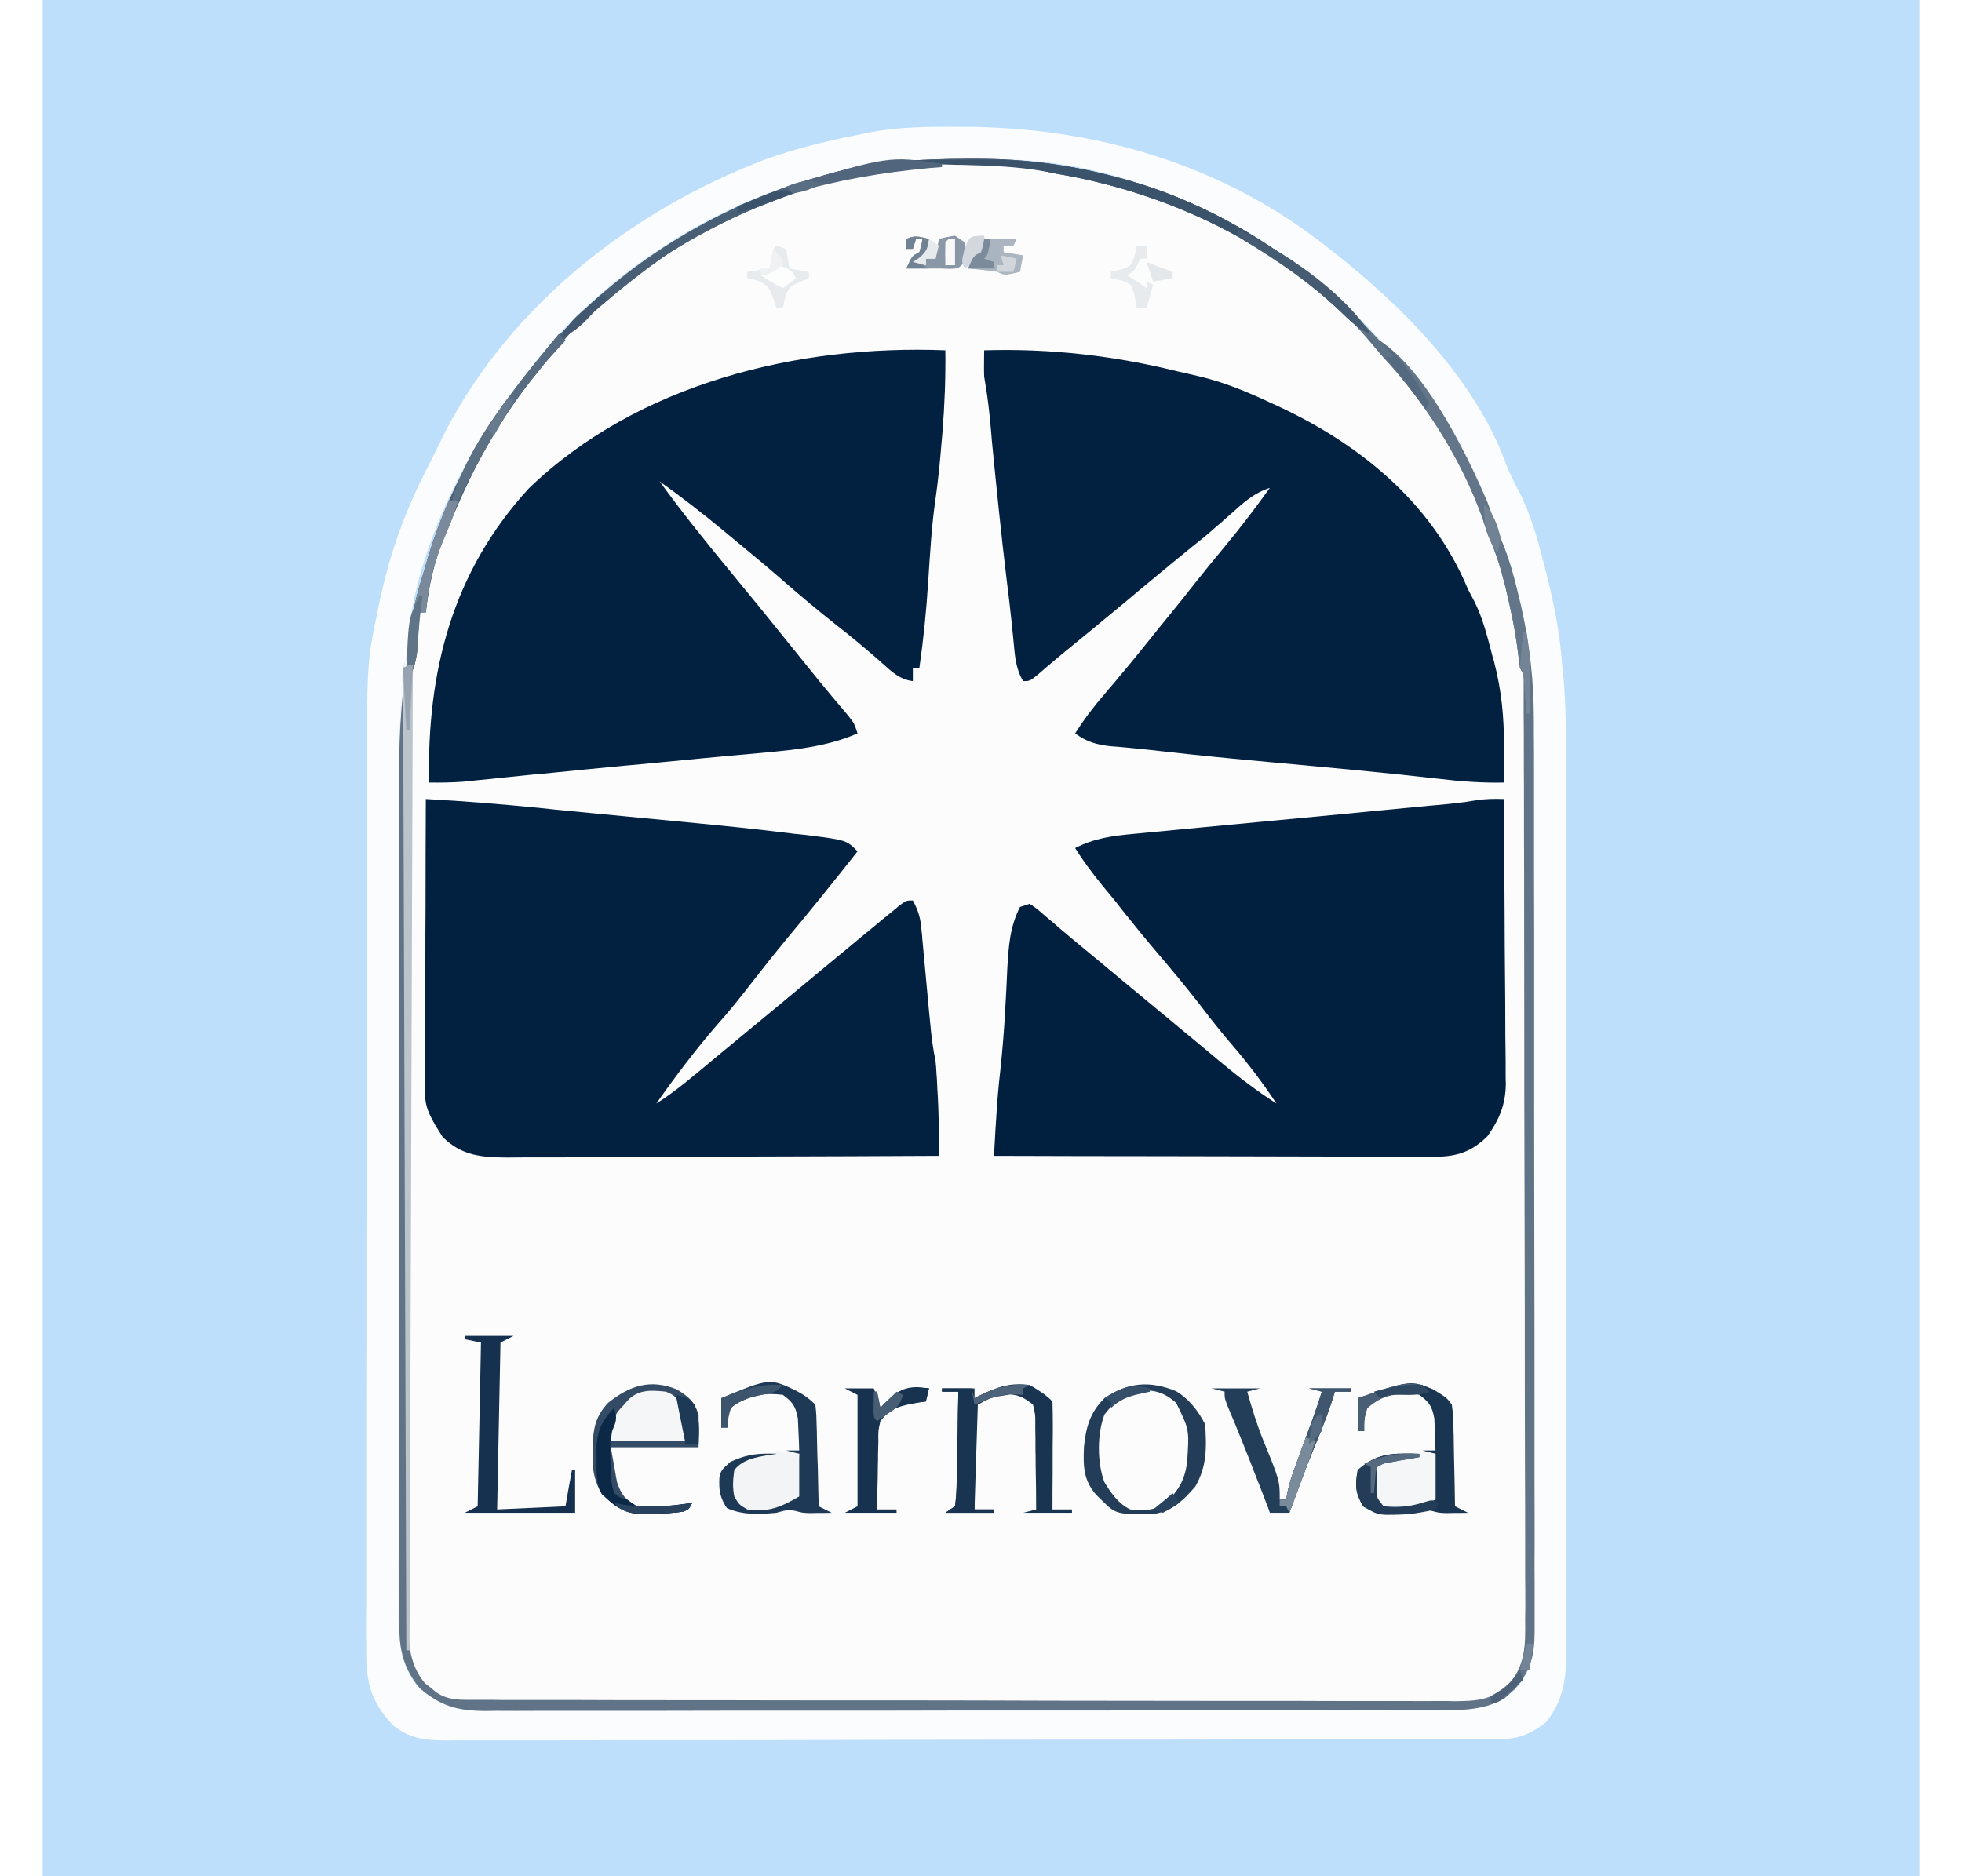 <?xml version="1.0" encoding="UTF-8"?>
<svg xmlns="http://www.w3.org/2000/svg" xmlns:xlink="http://www.w3.org/1999/xlink" width="46px" height="44px" viewBox="0 0 44 44" version="1.1">
<g id="surface1">
<path style=" stroke:none;fill-rule:nonzero;fill:rgb(74.118%,87.451%,98.824%);fill-opacity:1;" d="M 0 0 C 14.52 0 29.039 0 44 0 C 44 14.52 44 29.039 44 44 C 29.48 44 14.961 44 0 44 C 0 29.48 0 14.961 0 0 Z M 0 0 "/>
<path style=" stroke:none;fill-rule:nonzero;fill:rgb(98.824%,98.824%,99.216%);fill-opacity:1;" d="M 21.695 3.723 C 21.762 3.723 21.828 3.723 21.895 3.723 C 23.051 3.723 24.141 3.871 25.258 4.176 C 25.32 4.191 25.383 4.207 25.445 4.227 C 26.965 4.652 28.457 5.461 29.688 6.449 C 29.73 6.484 29.77 6.516 29.812 6.551 C 31.164 7.641 32.211 8.887 33.113 10.367 C 33.164 10.445 33.211 10.523 33.262 10.605 C 33.543 11.066 33.754 11.531 33.938 12.043 C 34.023 12.27 34.117 12.488 34.219 12.707 C 34.395 13.133 34.508 13.559 34.613 14.004 C 34.637 14.102 34.637 14.102 34.66 14.199 C 34.863 15.094 34.965 15.977 34.961 16.895 C 34.961 16.988 34.961 17.086 34.961 17.184 C 34.965 17.441 34.965 17.699 34.965 17.961 C 34.965 18.242 34.965 18.52 34.965 18.801 C 34.965 19.352 34.965 19.898 34.965 20.449 C 34.965 20.895 34.969 21.34 34.969 21.785 C 34.969 23.051 34.969 24.316 34.969 25.582 C 34.969 25.652 34.969 25.719 34.969 25.789 C 34.969 25.855 34.969 25.926 34.969 25.996 C 34.969 27.102 34.973 28.207 34.973 29.316 C 34.977 30.453 34.977 31.59 34.977 32.727 C 34.977 33.367 34.977 34.004 34.977 34.641 C 34.98 35.184 34.98 35.727 34.98 36.27 C 34.977 36.547 34.977 36.824 34.98 37.102 C 34.98 37.398 34.98 37.699 34.98 38 C 34.98 38.133 34.98 38.133 34.98 38.266 C 34.977 38.844 34.887 39.172 34.512 39.617 C 34.473 39.652 34.43 39.688 34.391 39.723 C 34.352 39.762 34.309 39.797 34.27 39.832 C 33.734 40.145 33.117 40.105 32.52 40.105 C 32.422 40.105 32.328 40.105 32.227 40.105 C 31.957 40.105 31.688 40.105 31.418 40.105 C 31.129 40.105 30.836 40.105 30.547 40.109 C 29.977 40.109 29.41 40.109 28.84 40.109 C 28.379 40.109 27.914 40.109 27.453 40.109 C 26.141 40.113 24.828 40.113 23.516 40.113 C 23.445 40.113 23.375 40.113 23.301 40.113 C 23.23 40.113 23.16 40.113 23.09 40.113 C 21.941 40.113 20.793 40.113 19.645 40.117 C 18.469 40.117 17.289 40.117 16.109 40.117 C 15.449 40.117 14.789 40.121 14.125 40.121 C 13.562 40.121 13 40.121 12.438 40.121 C 12.148 40.121 11.863 40.121 11.574 40.121 C 11.266 40.125 10.953 40.121 10.641 40.121 C 10.551 40.121 10.461 40.125 10.367 40.125 C 9.734 40.117 9.34 40.016 8.844 39.594 C 8.484 39.156 8.363 38.73 8.363 38.172 C 8.363 38.098 8.363 38.02 8.363 37.945 C 8.363 37.863 8.363 37.781 8.363 37.699 C 8.363 37.613 8.363 37.523 8.363 37.434 C 8.363 37.145 8.363 36.852 8.363 36.562 C 8.363 36.352 8.363 36.145 8.363 35.934 C 8.363 35.426 8.363 34.918 8.363 34.406 C 8.363 33.992 8.363 33.578 8.363 33.164 C 8.363 33.105 8.363 33.047 8.363 32.988 C 8.363 32.867 8.363 32.746 8.363 32.629 C 8.363 31.504 8.363 30.379 8.363 29.254 C 8.363 28.293 8.363 27.328 8.363 26.367 C 8.363 25.246 8.363 24.129 8.363 23.008 C 8.363 22.891 8.363 22.77 8.363 22.648 C 8.363 22.59 8.363 22.531 8.363 22.473 C 8.363 22.059 8.363 21.648 8.363 21.234 C 8.363 20.73 8.363 20.227 8.363 19.723 C 8.363 19.465 8.363 19.207 8.363 18.949 C 8.363 18.059 8.363 17.168 8.406 16.277 C 8.41 16.215 8.414 16.156 8.418 16.094 C 8.43 15.859 8.453 15.66 8.527 15.434 C 8.535 15.312 8.543 15.188 8.551 15.066 C 8.594 14.523 8.75 14.031 8.906 13.516 C 8.93 13.434 8.953 13.352 8.977 13.27 C 9.457 11.574 10.324 10.043 11.418 8.676 C 11.457 8.629 11.496 8.582 11.535 8.531 C 12.992 6.723 14.891 5.367 17.051 4.531 C 17.137 4.496 17.219 4.465 17.305 4.43 C 17.598 4.324 17.895 4.23 18.195 4.148 C 18.254 4.129 18.316 4.109 18.379 4.094 C 19.484 3.785 20.559 3.727 21.695 3.723 Z M 21.695 3.723 "/>
<path style=" stroke:none;fill-rule:nonzero;fill:rgb(98.431%,98.824%,99.216%);fill-opacity:1;" d="M 21.41 2.973 C 21.469 2.973 21.531 2.973 21.594 2.973 C 24.656 2.984 27.625 3.836 30.07 5.758 C 30.133 5.809 30.195 5.855 30.258 5.906 C 31.891 7.188 33.617 8.926 34.328 10.93 C 34.414 11.145 34.516 11.344 34.625 11.547 C 34.891 12.078 35.043 12.617 35.188 13.188 C 35.203 13.238 35.215 13.289 35.227 13.34 C 35.422 14.09 35.57 14.816 35.625 15.59 C 35.633 15.648 35.637 15.703 35.645 15.766 C 35.699 16.312 35.715 16.852 35.711 17.402 C 35.711 17.496 35.715 17.59 35.715 17.688 C 35.715 17.945 35.715 18.207 35.715 18.465 C 35.715 18.742 35.715 19.023 35.715 19.305 C 35.715 19.852 35.715 20.398 35.715 20.945 C 35.715 21.391 35.715 21.836 35.715 22.281 C 35.715 23.543 35.715 24.809 35.715 26.07 C 35.715 26.172 35.715 26.172 35.715 26.277 C 35.715 26.344 35.715 26.414 35.715 26.484 C 35.715 27.586 35.719 28.691 35.719 29.797 C 35.719 30.93 35.719 32.066 35.719 33.199 C 35.719 33.836 35.719 34.473 35.723 35.109 C 35.723 35.652 35.723 36.191 35.723 36.734 C 35.723 37.012 35.723 37.289 35.723 37.562 C 35.723 37.863 35.723 38.164 35.723 38.461 C 35.723 38.551 35.723 38.637 35.723 38.727 C 35.719 39.375 35.66 39.867 35.246 40.391 C 34.867 40.68 34.602 40.785 34.133 40.785 C 33.996 40.785 33.996 40.785 33.859 40.785 C 33.758 40.785 33.66 40.785 33.559 40.785 C 33.449 40.785 33.344 40.785 33.238 40.785 C 32.945 40.789 32.652 40.789 32.359 40.789 C 32.043 40.789 31.73 40.789 31.414 40.789 C 30.652 40.793 29.891 40.793 29.129 40.793 C 28.77 40.793 28.41 40.793 28.051 40.793 C 26.859 40.797 25.668 40.797 24.477 40.797 C 24.164 40.797 23.855 40.797 23.547 40.797 C 23.43 40.797 23.43 40.797 23.312 40.797 C 22.066 40.797 20.82 40.801 19.574 40.801 C 18.297 40.805 17.016 40.809 15.738 40.809 C 15.02 40.809 14.301 40.809 13.582 40.809 C 12.973 40.812 12.359 40.812 11.746 40.812 C 11.438 40.812 11.125 40.812 10.812 40.812 C 10.527 40.812 10.238 40.812 9.953 40.812 C 9.801 40.812 9.648 40.812 9.496 40.816 C 8.98 40.812 8.641 40.789 8.223 40.469 C 7.664 39.879 7.578 39.414 7.586 38.629 C 7.586 38.535 7.582 38.441 7.582 38.344 C 7.582 38.086 7.582 37.828 7.586 37.57 C 7.586 37.293 7.586 37.012 7.586 36.734 C 7.586 36.188 7.586 35.641 7.586 35.098 C 7.586 34.461 7.586 33.824 7.586 33.188 C 7.59 32.047 7.59 30.91 7.59 29.773 C 7.594 28.672 7.594 27.57 7.594 26.469 C 7.594 26.402 7.594 26.332 7.594 26.266 C 7.594 26.129 7.594 25.992 7.594 25.855 C 7.594 25.789 7.594 25.719 7.594 25.652 C 7.594 25.551 7.594 25.551 7.594 25.445 C 7.594 24.395 7.594 23.344 7.598 22.293 C 7.598 21.91 7.598 21.531 7.598 21.152 C 7.598 20.547 7.598 19.941 7.598 19.34 C 7.602 19.062 7.602 18.789 7.602 18.512 C 7.602 15.535 7.602 15.535 7.855 14.324 C 7.871 14.246 7.891 14.164 7.906 14.078 C 8.148 12.941 8.52 11.922 9.059 10.895 C 9.133 10.754 9.199 10.613 9.27 10.469 C 10.77 7.297 13.742 4.953 16.953 3.734 C 17.68 3.473 18.426 3.297 19.184 3.148 C 19.25 3.133 19.316 3.121 19.383 3.105 C 20.059 2.977 20.727 2.969 21.41 2.973 Z M 18.195 4.148 C 18.133 4.164 18.07 4.18 18.008 4.199 C 15.434 4.93 12.957 6.598 11.344 8.754 C 11.277 8.84 11.207 8.926 11.141 9.016 C 9.82 10.75 8.676 13.047 8.543 15.258 C 8.527 15.434 8.527 15.434 8.449 15.664 C 8.434 15.871 8.418 16.07 8.406 16.277 C 8.406 16.34 8.402 16.402 8.398 16.469 C 8.355 17.395 8.363 18.32 8.363 19.242 C 8.359 19.453 8.359 19.664 8.359 19.875 C 8.359 20.441 8.359 21.008 8.359 21.574 C 8.359 21.926 8.359 22.281 8.359 22.637 C 8.355 23.617 8.355 24.602 8.355 25.586 C 8.355 25.648 8.355 25.711 8.355 25.773 C 8.355 25.836 8.355 25.898 8.355 25.965 C 8.355 26.09 8.355 26.219 8.355 26.344 C 8.355 26.406 8.355 26.473 8.355 26.535 C 8.355 27.559 8.355 28.586 8.352 29.609 C 8.352 30.664 8.348 31.719 8.348 32.77 C 8.348 33.363 8.348 33.953 8.348 34.543 C 8.348 35.047 8.344 35.547 8.348 36.051 C 8.348 36.305 8.348 36.562 8.344 36.82 C 8.344 37.098 8.344 37.375 8.348 37.652 C 8.344 37.73 8.344 37.812 8.344 37.895 C 8.348 38.484 8.402 39.062 8.777 39.535 C 9.203 39.879 9.516 40.094 10.066 40.094 C 10.148 40.094 10.23 40.094 10.316 40.094 C 10.41 40.094 10.5 40.094 10.594 40.094 C 10.742 40.094 10.742 40.094 10.891 40.094 C 11.16 40.098 11.43 40.098 11.699 40.098 C 11.988 40.098 12.281 40.098 12.57 40.098 C 13.207 40.098 13.844 40.098 14.48 40.098 C 14.879 40.098 15.273 40.102 15.672 40.102 C 16.77 40.102 17.871 40.102 18.973 40.102 C 19.078 40.102 19.078 40.102 19.184 40.102 C 19.254 40.102 19.324 40.102 19.398 40.102 C 19.543 40.102 19.684 40.102 19.828 40.102 C 19.898 40.102 19.969 40.102 20.043 40.102 C 21.191 40.102 22.34 40.105 23.488 40.105 C 24.668 40.109 25.848 40.109 27.031 40.109 C 27.691 40.109 28.355 40.109 29.016 40.109 C 29.582 40.113 30.145 40.113 30.711 40.113 C 30.996 40.109 31.285 40.109 31.574 40.113 C 31.887 40.113 32.195 40.113 32.508 40.113 C 32.602 40.113 32.691 40.113 32.785 40.113 C 33.387 40.109 34.008 40.062 34.477 39.637 C 34.516 39.602 34.555 39.566 34.598 39.531 C 34.992 39.059 34.973 38.598 34.969 38.012 C 34.969 37.918 34.973 37.824 34.973 37.727 C 34.973 37.469 34.973 37.211 34.973 36.949 C 34.969 36.672 34.973 36.391 34.973 36.113 C 34.973 35.566 34.973 35.016 34.973 34.469 C 34.973 34.023 34.973 33.578 34.973 33.133 C 34.973 33.07 34.973 33.004 34.973 32.941 C 34.973 32.812 34.973 32.684 34.973 32.555 C 34.973 31.344 34.973 30.133 34.973 28.926 C 34.969 27.887 34.969 26.852 34.973 25.816 C 34.973 24.613 34.973 23.41 34.973 22.203 C 34.973 22.074 34.973 21.945 34.973 21.816 C 34.973 21.723 34.973 21.723 34.973 21.625 C 34.973 21.184 34.973 20.738 34.973 20.293 C 34.973 19.75 34.973 19.207 34.973 18.664 C 34.973 18.391 34.973 18.113 34.973 17.836 C 34.973 16.707 34.953 15.621 34.711 14.512 C 34.688 14.395 34.664 14.273 34.641 14.156 C 34.52 13.578 34.363 13.047 34.125 12.508 C 34.023 12.273 33.938 12.039 33.852 11.797 C 33.316 10.387 32.367 9.094 31.363 7.984 C 31.309 7.926 31.309 7.926 31.25 7.863 C 30.293 6.82 29.172 5.977 27.938 5.297 C 27.883 5.27 27.832 5.238 27.777 5.211 C 26.176 4.336 24.379 3.766 22.551 3.742 C 22.488 3.742 22.422 3.738 22.359 3.738 C 20.926 3.723 19.582 3.746 18.195 4.148 Z M 18.195 4.148 "/>
<path style=" stroke:none;fill-rule:nonzero;fill:rgb(0.784%,12.941%,25.49%);fill-opacity:1;" d="M 21.164 8.215 C 21.172 8.855 21.148 9.484 21.098 10.121 C 21.09 10.211 21.082 10.297 21.074 10.391 C 21.039 10.828 20.996 11.266 20.934 11.699 C 20.84 12.344 20.805 12.992 20.762 13.641 C 20.719 14.32 20.652 14.992 20.555 15.664 C 20.504 15.664 20.453 15.664 20.402 15.664 C 20.402 15.766 20.402 15.867 20.402 15.973 C 20.078 15.934 19.883 15.73 19.648 15.52 C 19.301 15.215 18.945 14.918 18.578 14.633 C 18.164 14.305 17.758 13.965 17.359 13.617 C 17.023 13.324 16.684 13.039 16.34 12.758 C 16.203 12.645 16.066 12.531 15.93 12.418 C 15.453 12.023 14.969 11.648 14.465 11.289 C 14.977 11.996 15.52 12.672 16.074 13.344 C 16.301 13.621 16.527 13.895 16.754 14.172 C 16.797 14.227 16.84 14.281 16.887 14.336 C 17.23 14.758 17.574 15.184 17.918 15.613 C 18.109 15.852 18.301 16.086 18.5 16.324 C 18.535 16.363 18.57 16.406 18.605 16.449 C 18.699 16.562 18.797 16.676 18.891 16.789 C 19.031 16.969 19.031 16.969 19.105 17.199 C 18.277 17.562 17.367 17.605 16.473 17.691 C 16.324 17.703 16.176 17.719 16.027 17.73 C 15.82 17.75 15.613 17.77 15.402 17.789 C 15.137 17.816 14.867 17.84 14.598 17.867 C 14.543 17.871 14.492 17.875 14.438 17.883 C 14.328 17.891 14.219 17.902 14.113 17.914 C 13.953 17.93 13.789 17.941 13.629 17.957 C 12.992 18.02 12.359 18.078 11.723 18.145 C 11.648 18.152 11.574 18.16 11.5 18.164 C 11.23 18.191 10.961 18.219 10.691 18.246 C 10.516 18.266 10.336 18.285 10.156 18.301 C 10.012 18.316 10.012 18.316 9.863 18.332 C 9.594 18.352 9.328 18.355 9.059 18.352 C 9.012 15.738 9.598 13.422 11.395 11.457 C 13.945 8.992 17.715 8.078 21.164 8.215 Z M 21.164 8.215 "/>
<path style=" stroke:none;fill-rule:nonzero;fill:rgb(0.784%,12.941%,25.098%);fill-opacity:1;" d="M 8.984 18.738 C 9.867 18.785 10.75 18.859 11.637 18.945 C 11.77 18.961 11.906 18.973 12.039 18.988 C 12.324 19.016 12.605 19.043 12.887 19.07 C 13.172 19.098 13.457 19.125 13.742 19.152 C 16.438 19.41 16.438 19.41 17.637 19.555 C 17.711 19.562 17.785 19.57 17.863 19.578 C 18.844 19.699 18.844 19.699 19.105 19.965 C 18.559 20.66 18.008 21.344 17.441 22.023 C 17.16 22.363 16.887 22.707 16.617 23.055 C 16.359 23.391 16.094 23.719 15.812 24.035 C 15.301 24.625 14.836 25.242 14.387 25.879 C 14.852 25.586 15.262 25.23 15.684 24.879 C 15.812 24.773 15.941 24.664 16.07 24.559 C 16.438 24.258 16.801 23.953 17.168 23.652 C 17.598 23.293 18.027 22.938 18.457 22.582 C 18.59 22.473 18.727 22.359 18.859 22.25 C 19.07 22.074 19.277 21.902 19.488 21.73 C 19.559 21.672 19.629 21.613 19.703 21.551 C 19.773 21.496 19.84 21.438 19.91 21.383 C 19.973 21.332 20.035 21.281 20.098 21.227 C 20.25 21.117 20.25 21.117 20.402 21.117 C 20.516 21.328 20.574 21.496 20.598 21.734 C 20.602 21.797 20.609 21.855 20.617 21.918 C 20.621 21.98 20.625 22.047 20.633 22.113 C 20.641 22.211 20.641 22.211 20.652 22.316 C 20.672 22.527 20.691 22.742 20.711 22.953 C 20.73 23.168 20.75 23.383 20.77 23.594 C 20.781 23.727 20.797 23.859 20.809 23.992 C 20.836 24.293 20.871 24.582 20.934 24.879 C 20.945 24.984 20.953 25.086 20.957 25.191 C 20.965 25.277 20.965 25.277 20.969 25.363 C 20.973 25.422 20.973 25.48 20.977 25.543 C 20.98 25.598 20.984 25.656 20.988 25.715 C 21.004 26.047 21.012 26.375 21.012 26.707 C 21.012 26.82 21.012 26.82 21.012 26.934 C 21.012 26.992 21.012 27.047 21.012 27.105 C 19.602 27.113 18.191 27.117 16.785 27.121 C 16.129 27.125 15.477 27.125 14.82 27.129 C 14.25 27.133 13.68 27.133 13.109 27.137 C 12.809 27.137 12.508 27.137 12.203 27.141 C 11.922 27.141 11.637 27.141 11.352 27.141 C 11.199 27.141 11.043 27.145 10.891 27.145 C 10.293 27.141 9.824 27.105 9.379 26.664 C 9.336 26.598 9.336 26.598 9.297 26.531 C 9.254 26.465 9.254 26.465 9.211 26.398 C 9.066 26.137 8.965 25.949 8.965 25.645 C 8.965 25.582 8.965 25.52 8.965 25.457 C 8.965 25.391 8.965 25.324 8.965 25.258 C 8.965 25.152 8.965 25.152 8.965 25.043 C 8.965 24.812 8.965 24.578 8.969 24.344 C 8.969 24.184 8.969 24.023 8.969 23.863 C 8.969 23.438 8.969 23.012 8.973 22.586 C 8.973 22.152 8.973 21.719 8.977 21.289 C 8.977 20.438 8.98 19.586 8.984 18.738 Z M 8.984 18.738 "/>
<path style=" stroke:none;fill-rule:nonzero;fill:rgb(0.784%,12.941%,25.098%);fill-opacity:1;" d="M 22.074 8.215 C 23.617 8.168 25.121 8.34 26.617 8.711 C 26.77 8.746 26.922 8.781 27.074 8.816 C 27.621 8.941 28.113 9.137 28.621 9.367 C 28.672 9.391 28.723 9.414 28.773 9.438 C 30.785 10.336 32.551 11.73 33.418 13.82 C 33.469 13.918 33.52 14.016 33.57 14.109 C 33.758 14.484 33.859 14.879 33.965 15.285 C 33.984 15.359 34.004 15.434 34.027 15.508 C 34.207 16.195 34.266 16.832 34.262 17.543 C 34.262 17.621 34.262 17.699 34.262 17.777 C 34.258 17.969 34.258 18.16 34.258 18.352 C 33.734 18.363 33.234 18.324 32.719 18.262 C 31.414 18.113 30.109 17.996 28.805 17.875 C 27.949 17.797 27.094 17.715 26.238 17.617 C 26.008 17.59 25.773 17.566 25.539 17.543 C 25.453 17.535 25.453 17.535 25.371 17.527 C 25.262 17.516 25.152 17.508 25.043 17.5 C 24.711 17.465 24.48 17.398 24.207 17.199 C 24.418 16.867 24.648 16.562 24.906 16.266 C 24.98 16.176 25.055 16.09 25.133 16 C 25.188 15.934 25.188 15.934 25.242 15.867 C 25.512 15.551 25.773 15.223 26.035 14.898 C 26.148 14.754 26.266 14.613 26.383 14.469 C 26.598 14.207 26.809 13.941 27.02 13.672 C 27.242 13.391 27.473 13.109 27.703 12.832 C 28.078 12.383 28.43 11.918 28.773 11.441 C 28.406 11.559 28.168 11.773 27.887 12.027 C 27.789 12.113 27.695 12.195 27.598 12.281 C 27.551 12.32 27.504 12.363 27.457 12.402 C 27.297 12.547 27.129 12.68 26.961 12.812 C 26.613 13.094 26.27 13.379 25.926 13.664 C 25.867 13.711 25.812 13.758 25.754 13.805 C 25.645 13.898 25.535 13.988 25.426 14.082 C 25.094 14.355 24.766 14.625 24.438 14.898 C 24.289 15.02 24.141 15.141 23.992 15.262 C 23.926 15.316 23.855 15.375 23.785 15.434 C 23.633 15.562 23.48 15.691 23.328 15.824 C 23.141 15.973 23.141 15.973 22.988 15.973 C 22.816 15.688 22.797 15.398 22.766 15.074 C 22.754 14.949 22.742 14.82 22.727 14.695 C 22.723 14.629 22.715 14.559 22.707 14.492 C 22.676 14.211 22.645 13.934 22.609 13.656 C 22.473 12.547 22.363 11.438 22.254 10.328 C 22.25 10.262 22.242 10.195 22.238 10.129 C 22.227 10.008 22.215 9.887 22.203 9.762 C 22.172 9.449 22.129 9.141 22.074 8.832 C 22.066 8.625 22.074 8.422 22.074 8.215 Z M 22.074 8.215 "/>
<path style=" stroke:none;fill-rule:nonzero;fill:rgb(0.392%,12.549%,25.098%);fill-opacity:1;" d="M 34.258 18.738 C 34.266 19.664 34.273 20.594 34.277 21.523 C 34.277 21.957 34.281 22.387 34.285 22.82 C 34.289 23.234 34.293 23.652 34.293 24.07 C 34.293 24.227 34.293 24.387 34.297 24.543 C 34.301 24.77 34.301 24.992 34.301 25.215 C 34.301 25.312 34.301 25.312 34.305 25.41 C 34.301 25.898 34.156 26.246 33.875 26.645 C 33.512 27.004 33.164 27.125 32.656 27.125 C 32.52 27.125 32.52 27.125 32.379 27.125 C 32.281 27.125 32.18 27.125 32.078 27.125 C 31.973 27.125 31.867 27.125 31.758 27.125 C 31.469 27.125 31.18 27.125 30.895 27.121 C 30.59 27.121 30.289 27.121 29.988 27.121 C 29.414 27.121 28.844 27.117 28.273 27.117 C 27.621 27.117 26.973 27.113 26.32 27.113 C 24.98 27.113 23.645 27.109 22.305 27.105 C 22.316 26.898 22.328 26.688 22.34 26.477 C 22.344 26.391 22.344 26.391 22.352 26.297 C 22.375 25.898 22.406 25.5 22.453 25.102 C 22.504 24.621 22.543 24.141 22.57 23.66 C 22.57 23.605 22.574 23.555 22.578 23.5 C 22.594 23.234 22.605 22.973 22.617 22.707 C 22.648 22.188 22.676 21.738 22.914 21.27 C 23.027 21.234 23.027 21.234 23.141 21.195 C 23.301 21.301 23.301 21.301 23.492 21.469 C 23.605 21.562 23.605 21.562 23.719 21.66 C 23.762 21.695 23.801 21.734 23.844 21.77 C 24.094 21.984 24.348 22.191 24.598 22.398 C 24.711 22.492 24.82 22.582 24.934 22.676 C 24.988 22.723 25.043 22.77 25.102 22.816 C 25.215 22.914 25.332 23.008 25.445 23.102 C 26.328 23.836 26.328 23.836 27.211 24.566 C 27.348 24.68 27.484 24.793 27.617 24.906 C 28.039 25.258 28.465 25.582 28.926 25.879 C 28.609 25.395 28.262 24.941 27.887 24.504 C 27.629 24.203 27.383 23.895 27.145 23.578 C 26.816 23.156 26.48 22.75 26.133 22.344 C 25.863 22.027 25.602 21.707 25.344 21.383 C 25.18 21.168 25.008 20.961 24.836 20.754 C 24.609 20.473 24.398 20.195 24.207 19.887 C 24.664 19.656 25.078 19.602 25.582 19.555 C 25.668 19.547 25.75 19.539 25.836 19.531 C 26.109 19.504 26.383 19.48 26.656 19.453 C 26.848 19.434 27.039 19.418 27.23 19.398 C 27.684 19.355 28.133 19.312 28.586 19.27 C 29.246 19.207 29.906 19.145 30.57 19.082 C 31.043 19.035 31.52 18.988 31.992 18.945 C 32.164 18.93 32.336 18.914 32.508 18.895 C 32.625 18.887 32.625 18.887 32.746 18.875 C 33.031 18.848 33.312 18.82 33.594 18.77 C 33.816 18.734 34.031 18.73 34.258 18.738 Z M 34.258 18.738 "/>
<path style=" stroke:none;fill-rule:nonzero;fill:rgb(37.647%,45.098%,52.941%);fill-opacity:1;" d="M 21.695 3.723 C 21.762 3.723 21.828 3.723 21.895 3.723 C 23.051 3.723 24.141 3.871 25.258 4.176 C 25.32 4.191 25.383 4.207 25.445 4.227 C 26.965 4.652 28.457 5.461 29.688 6.449 C 29.73 6.484 29.77 6.516 29.812 6.551 C 31.164 7.641 32.211 8.887 33.113 10.367 C 33.164 10.445 33.211 10.523 33.262 10.605 C 33.543 11.066 33.754 11.531 33.938 12.043 C 34.023 12.27 34.117 12.488 34.219 12.707 C 34.395 13.133 34.508 13.559 34.613 14.004 C 34.637 14.102 34.637 14.102 34.66 14.199 C 34.863 15.094 34.965 15.977 34.961 16.895 C 34.961 16.988 34.961 17.086 34.961 17.184 C 34.965 17.441 34.965 17.699 34.965 17.961 C 34.965 18.242 34.965 18.52 34.965 18.801 C 34.965 19.352 34.965 19.898 34.965 20.449 C 34.965 20.895 34.969 21.34 34.969 21.785 C 34.969 23.051 34.969 24.316 34.969 25.582 C 34.969 25.652 34.969 25.719 34.969 25.789 C 34.969 25.855 34.969 25.926 34.969 25.996 C 34.969 27.102 34.973 28.207 34.973 29.316 C 34.977 30.453 34.977 31.59 34.977 32.727 C 34.977 33.367 34.977 34.004 34.977 34.641 C 34.98 35.184 34.98 35.727 34.98 36.27 C 34.977 36.547 34.977 36.824 34.98 37.102 C 34.98 37.398 34.98 37.699 34.98 38 C 34.98 38.133 34.98 38.133 34.98 38.266 C 34.977 38.844 34.887 39.172 34.512 39.617 C 34.473 39.652 34.43 39.688 34.391 39.723 C 34.352 39.762 34.309 39.797 34.27 39.832 C 33.734 40.145 33.117 40.105 32.52 40.105 C 32.422 40.105 32.328 40.105 32.227 40.105 C 31.957 40.105 31.688 40.105 31.418 40.105 C 31.129 40.105 30.836 40.105 30.547 40.109 C 29.977 40.109 29.41 40.109 28.84 40.109 C 28.379 40.109 27.914 40.109 27.453 40.109 C 26.141 40.113 24.828 40.113 23.516 40.113 C 23.445 40.113 23.375 40.113 23.301 40.113 C 23.23 40.113 23.16 40.113 23.09 40.113 C 21.941 40.113 20.793 40.113 19.645 40.117 C 18.469 40.117 17.289 40.117 16.109 40.117 C 15.449 40.117 14.789 40.121 14.125 40.121 C 13.562 40.121 13 40.121 12.438 40.121 C 12.148 40.121 11.863 40.121 11.574 40.121 C 11.266 40.125 10.953 40.121 10.641 40.121 C 10.551 40.121 10.461 40.125 10.367 40.125 C 9.734 40.117 9.34 40.016 8.844 39.594 C 8.484 39.156 8.363 38.727 8.363 38.168 C 8.363 38.094 8.363 38.02 8.363 37.941 C 8.363 37.859 8.363 37.777 8.363 37.695 C 8.363 37.609 8.363 37.52 8.363 37.43 C 8.363 37.137 8.363 36.844 8.363 36.551 C 8.363 36.344 8.363 36.133 8.363 35.922 C 8.363 35.414 8.363 34.902 8.363 34.391 C 8.363 33.977 8.363 33.559 8.363 33.145 C 8.363 33.086 8.363 33.027 8.363 32.965 C 8.363 32.844 8.363 32.727 8.363 32.605 C 8.363 31.477 8.363 30.352 8.363 29.223 C 8.363 28.258 8.363 27.293 8.363 26.324 C 8.363 25.203 8.363 24.082 8.363 22.957 C 8.363 22.84 8.363 22.719 8.363 22.598 C 8.363 22.539 8.363 22.48 8.363 22.422 C 8.363 22.008 8.363 21.59 8.363 21.176 C 8.363 20.672 8.363 20.164 8.363 19.66 C 8.363 19.402 8.363 19.145 8.363 18.887 C 8.363 18.605 8.363 18.324 8.363 18.047 C 8.363 17.965 8.363 17.883 8.363 17.801 C 8.363 17.266 8.398 16.734 8.449 16.203 C 8.477 16.203 8.5 16.203 8.527 16.203 C 8.527 16.25 8.527 16.297 8.527 16.348 C 8.531 19.152 8.535 21.961 8.543 24.77 C 8.543 25.105 8.547 25.445 8.547 25.781 C 8.547 25.848 8.547 25.914 8.547 25.984 C 8.551 27.07 8.551 28.16 8.551 29.246 C 8.555 30.359 8.559 31.477 8.559 32.59 C 8.562 33.277 8.562 33.969 8.562 34.656 C 8.562 35.129 8.566 35.598 8.566 36.07 C 8.57 36.344 8.57 36.613 8.57 36.887 C 8.57 37.184 8.57 37.477 8.57 37.773 C 8.57 37.859 8.57 37.945 8.57 38.035 C 8.574 38.566 8.609 39.047 8.961 39.473 C 9.008 39.508 9.051 39.543 9.098 39.578 C 9.164 39.633 9.164 39.633 9.234 39.691 C 9.484 39.855 9.703 39.863 9.996 39.863 C 10.121 39.863 10.121 39.863 10.254 39.863 C 10.391 39.863 10.391 39.863 10.535 39.863 C 10.633 39.863 10.73 39.867 10.832 39.867 C 11.109 39.867 11.383 39.867 11.656 39.867 C 11.953 39.867 12.25 39.867 12.543 39.867 C 13.258 39.871 13.973 39.871 14.688 39.871 C 15.023 39.871 15.359 39.871 15.699 39.871 C 16.816 39.875 17.934 39.875 19.051 39.875 C 19.344 39.875 19.633 39.875 19.922 39.875 C 20.031 39.875 20.031 39.875 20.141 39.875 C 21.309 39.875 22.477 39.879 23.648 39.883 C 24.848 39.883 26.047 39.887 27.246 39.887 C 27.918 39.887 28.594 39.887 29.266 39.887 C 29.84 39.891 30.414 39.891 30.988 39.891 C 31.281 39.891 31.574 39.891 31.867 39.891 C 32.184 39.895 32.5 39.891 32.816 39.891 C 32.91 39.891 33.004 39.891 33.098 39.895 C 33.602 39.891 33.938 39.875 34.332 39.547 C 34.766 39.078 34.766 38.594 34.758 37.98 C 34.758 37.887 34.762 37.793 34.762 37.695 C 34.762 37.434 34.762 37.172 34.758 36.91 C 34.758 36.625 34.758 36.344 34.758 36.059 C 34.758 35.508 34.758 34.953 34.754 34.398 C 34.754 33.754 34.75 33.109 34.75 32.465 C 34.75 31.316 34.75 30.168 34.746 29.02 C 34.742 27.902 34.742 26.789 34.738 25.672 C 34.738 25.602 34.738 25.535 34.738 25.465 C 34.738 25.188 34.738 24.91 34.738 24.633 C 34.738 23.441 34.734 22.25 34.734 21.059 C 34.734 20.867 34.734 20.676 34.734 20.48 C 34.73 19.805 34.73 19.129 34.73 18.453 C 34.727 18.176 34.727 17.895 34.727 17.617 C 34.727 17.316 34.727 17.012 34.723 16.711 C 34.723 16.621 34.723 16.531 34.723 16.441 C 34.723 16.32 34.723 16.32 34.723 16.195 C 34.723 16.094 34.723 16.094 34.723 15.984 C 34.723 15.816 34.723 15.816 34.637 15.664 C 34.617 15.516 34.598 15.363 34.578 15.215 C 34.516 14.73 34.414 14.262 34.301 13.789 C 34.285 13.723 34.27 13.66 34.25 13.594 C 34.156 13.215 34.035 12.871 33.875 12.516 C 33.836 12.395 33.797 12.273 33.758 12.152 C 33.23 10.688 32.344 9.344 31.289 8.215 C 31.203 8.113 31.117 8.012 31.031 7.91 C 29.207 5.812 26.441 4.523 23.75 4.07 C 23.68 4.055 23.609 4.039 23.539 4.023 C 20.602 3.402 17.176 4.352 14.688 5.934 C 14.074 6.348 13.504 6.816 12.941 7.297 C 12.887 7.34 12.832 7.383 12.777 7.43 C 12.34 7.793 11.996 8.227 11.648 8.676 C 11.586 8.75 11.527 8.824 11.465 8.902 C 10.629 9.949 10.012 11.121 9.516 12.363 C 9.48 12.449 9.441 12.535 9.402 12.625 C 9.172 13.199 9.051 13.746 8.984 14.359 C 8.934 14.359 8.883 14.359 8.832 14.359 C 8.828 14.438 8.824 14.516 8.82 14.598 C 8.812 14.703 8.809 14.809 8.801 14.91 C 8.801 14.965 8.797 15.016 8.793 15.066 C 8.777 15.371 8.734 15.621 8.602 15.895 C 8.578 15.895 8.551 15.895 8.527 15.895 C 8.547 15.055 8.645 14.32 8.906 13.516 C 8.93 13.434 8.953 13.352 8.977 13.27 C 9.453 11.574 10.324 10.043 11.418 8.676 C 11.457 8.629 11.496 8.582 11.535 8.531 C 12.992 6.723 14.891 5.367 17.051 4.531 C 17.137 4.496 17.219 4.465 17.305 4.43 C 17.598 4.324 17.895 4.23 18.195 4.148 C 18.254 4.129 18.316 4.109 18.379 4.094 C 19.484 3.785 20.559 3.727 21.695 3.723 Z M 21.695 3.723 "/>
<path style=" stroke:none;fill-rule:nonzero;fill:rgb(28.627%,37.255%,46.275%);fill-opacity:1;" d="M 21.695 3.723 C 21.762 3.723 21.828 3.723 21.895 3.723 C 23.051 3.723 24.141 3.871 25.258 4.176 C 25.32 4.191 25.383 4.207 25.445 4.227 C 26.961 4.652 28.461 5.457 29.688 6.449 C 29.73 6.484 29.777 6.52 29.82 6.559 C 30.301 6.945 30.754 7.34 31.137 7.832 C 30.84 7.711 30.648 7.516 30.422 7.297 C 28.598 5.566 26.207 4.484 23.75 4.07 C 23.68 4.055 23.609 4.039 23.539 4.023 C 20.602 3.402 17.176 4.352 14.688 5.934 C 14.074 6.348 13.504 6.816 12.941 7.297 C 12.887 7.34 12.832 7.383 12.777 7.43 C 12.34 7.793 11.996 8.227 11.648 8.676 C 11.586 8.75 11.527 8.824 11.465 8.902 C 10.629 9.949 10.012 11.121 9.516 12.363 C 9.48 12.449 9.441 12.535 9.402 12.625 C 9.172 13.199 9.051 13.746 8.984 14.359 C 8.934 14.359 8.883 14.359 8.832 14.359 C 8.828 14.438 8.824 14.516 8.82 14.598 C 8.812 14.703 8.809 14.809 8.801 14.91 C 8.801 14.965 8.797 15.016 8.793 15.066 C 8.777 15.371 8.734 15.621 8.602 15.895 C 8.578 15.895 8.551 15.895 8.527 15.895 C 8.547 15.055 8.645 14.32 8.906 13.516 C 8.93 13.434 8.953 13.352 8.977 13.27 C 9.453 11.574 10.324 10.043 11.418 8.676 C 11.457 8.629 11.496 8.582 11.535 8.531 C 12.992 6.723 14.891 5.367 17.051 4.531 C 17.137 4.496 17.219 4.465 17.305 4.43 C 17.598 4.324 17.895 4.23 18.195 4.148 C 18.285 4.121 18.285 4.121 18.379 4.094 C 19.484 3.785 20.559 3.727 21.695 3.723 Z M 21.695 3.723 "/>
<path style=" stroke:none;fill-rule:nonzero;fill:rgb(20%,29.412%,39.608%);fill-opacity:1;" d="M 14.867 32.582 C 15.148 32.758 15.273 32.855 15.379 33.172 C 15.379 33.426 15.379 33.68 15.379 33.941 C 14.699 33.941 14.02 33.941 13.32 33.941 C 13.367 34.195 13.367 34.195 13.414 34.461 C 13.43 34.555 13.445 34.652 13.465 34.75 C 13.566 35.059 13.656 35.16 13.93 35.324 C 14.094 35.363 14.094 35.363 14.258 35.348 C 14.316 35.344 14.375 35.34 14.438 35.34 C 14.699 35.316 14.961 35.285 15.227 35.246 C 15.148 35.398 15.148 35.398 15.027 35.445 C 14.777 35.488 14.535 35.496 14.281 35.5 C 14.184 35.504 14.086 35.508 13.984 35.508 C 13.559 35.461 13.344 35.285 13.066 34.961 C 12.91 34.648 12.887 34.41 12.895 34.066 C 12.895 34.008 12.895 33.949 12.895 33.891 C 12.91 33.484 12.973 33.199 13.258 32.898 C 13.762 32.496 14.242 32.332 14.867 32.582 Z M 14.867 32.582 "/>
<path style=" stroke:none;fill-rule:nonzero;fill:rgb(9.412%,20.392%,31.765%);fill-opacity:1;" d="M 23.141 32.48 C 23.344 32.598 23.512 32.699 23.676 32.867 C 23.68 33.055 23.684 33.238 23.684 33.426 C 23.684 33.484 23.684 33.539 23.684 33.598 C 23.68 33.777 23.68 33.957 23.68 34.137 C 23.68 34.258 23.68 34.383 23.68 34.504 C 23.676 34.801 23.676 35.102 23.676 35.398 C 23.824 35.398 23.977 35.398 24.133 35.398 C 24.133 35.426 24.133 35.449 24.133 35.477 C 23.754 35.477 23.379 35.477 22.988 35.477 C 23.141 35.438 23.141 35.438 23.293 35.398 C 23.293 35.055 23.289 34.707 23.281 34.363 C 23.281 34.246 23.281 34.129 23.277 34.008 C 23.277 33.84 23.277 33.672 23.273 33.504 C 23.273 33.449 23.273 33.398 23.273 33.344 C 23.273 33.176 23.273 33.176 23.219 32.941 C 23.031 32.793 22.918 32.719 22.676 32.699 C 22.629 32.711 22.578 32.719 22.527 32.727 C 22.48 32.734 22.43 32.742 22.379 32.75 C 22.195 32.793 22.195 32.793 21.926 32.941 C 21.898 33.754 21.875 34.562 21.848 35.398 C 22 35.398 22.148 35.398 22.305 35.398 C 22.305 35.426 22.305 35.449 22.305 35.477 C 21.926 35.477 21.551 35.477 21.164 35.477 C 21.238 35.426 21.312 35.375 21.391 35.324 C 21.418 35.117 21.43 34.926 21.43 34.719 C 21.43 34.66 21.434 34.602 21.434 34.539 C 21.438 34.352 21.441 34.16 21.441 33.969 C 21.445 33.84 21.449 33.711 21.453 33.582 C 21.457 33.266 21.461 32.953 21.469 32.637 C 21.34 32.637 21.215 32.637 21.086 32.637 C 21.086 32.609 21.086 32.586 21.086 32.559 C 21.336 32.559 21.59 32.559 21.848 32.559 C 21.848 32.633 21.848 32.711 21.848 32.789 C 21.91 32.754 21.91 32.754 21.977 32.723 C 22.391 32.52 22.684 32.422 23.141 32.48 Z M 23.141 32.48 "/>
<path style=" stroke:none;fill-rule:nonzero;fill:rgb(13.725%,23.922%,34.902%);fill-opacity:1;" d="M 26.574 32.625 C 26.875 32.805 27.098 33.09 27.254 33.402 C 27.293 33.938 27.297 34.395 27.023 34.863 C 26.742 35.191 26.465 35.449 26.023 35.508 C 25.164 35.512 25.164 35.512 24.816 35.168 C 24.781 35.133 24.742 35.098 24.707 35.062 C 24.398 34.715 24.395 34.383 24.414 33.93 C 24.461 33.473 24.555 33.121 24.895 32.789 C 25.441 32.414 25.965 32.375 26.574 32.625 Z M 24.895 33.172 C 24.719 33.633 24.723 34.301 24.891 34.754 C 25.047 35.016 25.227 35.27 25.5 35.398 C 25.777 35.43 25.973 35.422 26.234 35.324 C 26.602 35.012 26.789 34.73 26.836 34.242 C 26.883 33.527 26.883 33.527 26.578 32.902 C 26.297 32.648 26.062 32.594 25.688 32.598 C 25.348 32.668 25.105 32.902 24.895 33.172 Z M 24.895 33.172 "/>
<path style=" stroke:none;fill-rule:nonzero;fill:rgb(9.804%,20.784%,31.765%);fill-opacity:1;" d="M 32.602 32.582 C 32.918 32.777 32.918 32.777 33.039 32.941 C 33.07 33.188 33.07 33.188 33.078 33.484 C 33.078 33.562 33.078 33.562 33.082 33.645 C 33.086 33.812 33.086 33.98 33.09 34.148 C 33.094 34.262 33.094 34.375 33.098 34.488 C 33.105 34.766 33.109 35.043 33.113 35.324 C 33.215 35.375 33.316 35.426 33.418 35.477 C 33.312 35.48 33.203 35.48 33.094 35.48 C 33.035 35.48 32.977 35.484 32.914 35.484 C 32.734 35.477 32.734 35.477 32.574 35.434 C 32.414 35.383 32.414 35.383 32.199 35.477 C 31.344 35.555 31.344 35.555 30.957 35.324 C 30.777 35 30.766 34.848 30.832 34.477 C 31.18 34.164 31.496 34.082 31.953 34.09 C 32.016 34.09 32.074 34.09 32.137 34.09 C 32.184 34.094 32.23 34.094 32.277 34.094 C 32.277 34.121 32.277 34.145 32.277 34.172 C 32.188 34.188 32.188 34.188 32.098 34.203 C 32.023 34.215 31.945 34.23 31.867 34.242 C 31.793 34.258 31.715 34.27 31.637 34.285 C 31.441 34.316 31.441 34.316 31.289 34.402 C 31.281 34.512 31.281 34.621 31.277 34.734 C 31.273 34.824 31.273 34.824 31.273 34.918 C 31.273 35.113 31.273 35.113 31.438 35.324 C 31.824 35.355 32.078 35.332 32.43 35.168 C 32.504 35.168 32.578 35.168 32.656 35.168 C 32.656 34.816 32.656 34.461 32.656 34.094 C 32.559 34.07 32.457 34.043 32.352 34.016 C 32.453 34.016 32.555 34.016 32.656 34.016 C 32.652 33.855 32.645 33.699 32.637 33.539 C 32.637 33.449 32.633 33.359 32.629 33.266 C 32.574 32.977 32.512 32.883 32.277 32.711 C 31.938 32.625 31.598 32.684 31.289 32.832 C 31.031 33.004 31.031 33.004 30.988 33.309 C 30.984 33.391 30.984 33.473 30.984 33.559 C 30.934 33.559 30.883 33.559 30.832 33.559 C 30.832 33.305 30.832 33.051 30.832 32.789 C 32.07 32.367 32.07 32.367 32.602 32.582 Z M 32.602 32.582 "/>
<path style=" stroke:none;fill-rule:nonzero;fill:rgb(11.765%,22.353%,33.333%);fill-opacity:1;" d="M 17.688 32.625 C 17.863 32.719 17.977 32.801 18.117 32.941 C 18.141 33.18 18.141 33.18 18.148 33.477 C 18.152 33.531 18.152 33.582 18.152 33.637 C 18.156 33.805 18.16 33.973 18.164 34.141 C 18.168 34.258 18.172 34.371 18.176 34.484 C 18.18 34.766 18.188 35.043 18.195 35.324 C 18.293 35.375 18.395 35.426 18.5 35.477 C 18.391 35.48 18.281 35.48 18.176 35.48 C 18.113 35.48 18.055 35.484 17.992 35.484 C 17.812 35.477 17.812 35.477 17.656 35.434 C 17.477 35.395 17.379 35.426 17.203 35.477 C 16.797 35.512 16.422 35.535 16.043 35.367 C 15.875 35.117 15.852 34.941 15.867 34.641 C 15.91 34.477 15.91 34.477 16.121 34.285 C 16.438 34.137 16.684 34.086 17.031 34.09 C 17.094 34.09 17.156 34.09 17.219 34.09 C 17.262 34.094 17.309 34.094 17.355 34.094 C 17.355 34.121 17.355 34.145 17.355 34.172 C 17.297 34.18 17.242 34.191 17.18 34.199 C 17.105 34.211 17.031 34.227 16.953 34.238 C 16.875 34.25 16.801 34.262 16.723 34.277 C 16.504 34.316 16.504 34.316 16.289 34.477 C 16.25 34.875 16.25 34.875 16.367 35.246 C 16.664 35.395 16.98 35.371 17.285 35.27 C 17.414 35.215 17.539 35.156 17.66 35.094 C 17.688 34.762 17.711 34.434 17.738 34.094 C 17.637 34.07 17.535 34.043 17.434 34.016 C 17.531 34.016 17.633 34.016 17.738 34.016 C 17.734 33.855 17.727 33.699 17.719 33.539 C 17.715 33.449 17.711 33.359 17.707 33.266 C 17.652 32.98 17.59 32.883 17.355 32.711 C 16.934 32.656 16.633 32.715 16.258 32.922 C 16.113 33.023 16.113 33.023 16.062 33.27 C 16.062 33.34 16.062 33.406 16.062 33.48 C 16.012 33.48 15.961 33.48 15.91 33.48 C 15.91 33.25 15.91 33.023 15.91 32.789 C 17.047 32.316 17.047 32.316 17.688 32.625 Z M 17.688 32.625 "/>
<path style=" stroke:none;fill-rule:nonzero;fill:rgb(8.235%,19.216%,30.98%);fill-opacity:1;" d="M 9.895 31.328 C 10.273 31.328 10.648 31.328 11.039 31.328 C 10.887 31.406 10.887 31.406 10.734 31.484 C 10.707 32.777 10.684 34.066 10.656 35.398 C 11.449 35.363 11.449 35.363 12.258 35.324 C 12.305 35.043 12.355 34.766 12.41 34.477 C 12.434 34.477 12.457 34.477 12.484 34.477 C 12.484 34.809 12.484 35.137 12.484 35.477 C 11.629 35.477 10.777 35.477 9.895 35.477 C 9.996 35.426 10.098 35.375 10.199 35.324 C 10.227 34.055 10.25 32.789 10.277 31.484 C 10.152 31.457 10.027 31.434 9.895 31.406 C 9.895 31.383 9.895 31.355 9.895 31.328 Z M 9.895 31.328 "/>
<path style=" stroke:none;fill-rule:nonzero;fill:rgb(13.725%,24.314%,34.902%);fill-opacity:1;" d="M 27.406 32.559 C 27.781 32.559 28.16 32.559 28.547 32.559 C 28.445 32.582 28.348 32.609 28.242 32.637 C 28.352 33.027 28.469 33.41 28.621 33.785 C 29.004 34.723 29.004 34.723 29.004 35.168 C 29.055 35.168 29.105 35.168 29.156 35.168 C 29.164 35.113 29.176 35.059 29.184 35 C 29.23 34.789 29.293 34.598 29.367 34.395 C 29.395 34.32 29.422 34.25 29.449 34.172 C 29.477 34.098 29.504 34.023 29.531 33.945 C 29.586 33.797 29.641 33.648 29.695 33.496 C 29.723 33.426 29.746 33.359 29.773 33.285 C 29.852 33.07 29.922 32.855 29.992 32.637 C 29.895 32.609 29.793 32.586 29.688 32.559 C 30.016 32.559 30.34 32.559 30.68 32.559 C 30.68 32.582 30.68 32.609 30.68 32.637 C 30.551 32.637 30.426 32.637 30.297 32.637 C 30.27 32.73 30.238 32.824 30.207 32.922 C 30.086 33.285 29.945 33.633 29.797 33.984 C 29.594 34.477 29.414 34.977 29.23 35.477 C 29.082 35.477 28.93 35.477 28.773 35.477 C 28.758 35.438 28.746 35.398 28.73 35.355 C 28.66 35.172 28.59 34.992 28.52 34.809 C 28.492 34.746 28.469 34.684 28.445 34.621 C 28.234 34.074 28.016 33.531 27.789 32.992 C 27.711 32.789 27.711 32.789 27.711 32.637 C 27.609 32.609 27.508 32.586 27.406 32.559 Z M 27.406 32.559 "/>
<path style=" stroke:none;fill-rule:nonzero;fill:rgb(73.333%,76.471%,79.608%);fill-opacity:1;" d="M 8.68 15.59 C 8.652 23.215 8.629 30.844 8.602 38.703 C 8.578 38.703 8.551 38.703 8.527 38.703 C 8.5 31.098 8.477 23.496 8.449 15.664 C 8.602 15.59 8.602 15.59 8.68 15.59 Z M 8.68 15.59 "/>
<path style=" stroke:none;fill-rule:nonzero;fill:rgb(94.902%,95.686%,96.078%);fill-opacity:1;" d="M 17.203 34.016 C 17.379 34.043 17.555 34.066 17.738 34.094 C 17.738 34.422 17.738 34.754 17.738 35.094 C 17.305 35.344 17.02 35.469 16.52 35.398 C 16.328 35.285 16.328 35.285 16.215 35.094 C 16.172 34.863 16.184 34.715 16.215 34.477 C 16.441 34.18 16.855 34.156 17.203 34.094 C 17.203 34.07 17.203 34.043 17.203 34.016 Z M 17.203 34.016 "/>
<path style=" stroke:none;fill-rule:nonzero;fill:rgb(96.078%,96.471%,96.863%);fill-opacity:1;" d="M 14.617 32.637 C 14.797 32.719 14.797 32.719 14.922 32.867 C 15.043 33.195 15.074 33.43 15.074 33.785 C 14.496 33.785 13.918 33.785 13.32 33.785 C 13.406 33.18 13.406 33.18 13.621 32.953 C 13.66 32.906 13.703 32.863 13.742 32.816 C 13.996 32.578 14.289 32.602 14.617 32.637 Z M 14.617 32.637 "/>
<path style=" stroke:none;fill-rule:nonzero;fill:rgb(96.078%,96.471%,96.863%);fill-opacity:1;" d="M 32.125 34.016 C 32.301 34.043 32.477 34.066 32.656 34.094 C 32.656 34.449 32.656 34.805 32.656 35.168 C 32.227 35.355 31.906 35.457 31.438 35.398 C 31.289 35.289 31.289 35.289 31.211 35.094 C 31.195 34.859 31.199 34.633 31.211 34.402 C 31.52 34.23 31.777 34.137 32.125 34.094 C 32.125 34.07 32.125 34.043 32.125 34.016 Z M 32.125 34.016 "/>
<path style=" stroke:none;fill-rule:nonzero;fill:rgb(8.627%,19.608%,30.98%);fill-opacity:1;" d="M 18.805 32.559 C 19.027 32.559 19.254 32.559 19.488 32.559 C 19.539 32.711 19.59 32.863 19.641 33.02 C 19.672 32.984 19.703 32.953 19.734 32.918 C 19.984 32.676 20.152 32.527 20.512 32.531 C 20.602 32.539 20.691 32.547 20.781 32.559 C 20.758 32.66 20.73 32.762 20.707 32.867 C 20.656 32.875 20.602 32.879 20.551 32.887 C 20.48 32.898 20.414 32.91 20.344 32.922 C 20.277 32.934 20.211 32.945 20.141 32.957 C 19.895 33.035 19.801 33.125 19.641 33.328 C 19.59 33.555 19.59 33.555 19.594 33.809 C 19.59 33.902 19.59 33.996 19.586 34.09 C 19.586 34.234 19.586 34.234 19.582 34.383 C 19.582 34.48 19.578 34.578 19.578 34.676 C 19.57 34.918 19.566 35.16 19.562 35.398 C 19.715 35.398 19.867 35.398 20.02 35.398 C 20.02 35.426 20.02 35.449 20.02 35.477 C 19.617 35.477 19.219 35.477 18.805 35.477 C 18.902 35.426 19.004 35.375 19.105 35.324 C 19.105 34.461 19.105 33.602 19.105 32.711 C 19.008 32.66 18.906 32.609 18.805 32.559 Z M 18.805 32.559 "/>
<path style=" stroke:none;fill-rule:nonzero;fill:rgb(23.137%,32.157%,41.961%);fill-opacity:1;" d="M 20.402 3.762 C 20.777 3.758 21.156 3.754 21.535 3.75 C 21.66 3.75 21.789 3.746 21.918 3.746 C 23.07 3.727 24.145 3.871 25.258 4.176 C 25.32 4.191 25.383 4.207 25.445 4.227 C 26.961 4.652 28.461 5.457 29.688 6.449 C 29.754 6.504 29.754 6.504 29.82 6.559 C 30.301 6.945 30.754 7.34 31.137 7.832 C 30.84 7.711 30.648 7.516 30.422 7.297 C 28.602 5.574 26.203 4.473 23.75 4.07 C 23.688 4.059 23.625 4.043 23.559 4.031 C 22.895 3.906 22.234 3.883 21.562 3.867 C 21.449 3.867 21.336 3.863 21.223 3.859 C 20.949 3.852 20.676 3.844 20.402 3.84 C 20.402 3.812 20.402 3.789 20.402 3.762 Z M 20.402 3.762 "/>
<path style=" stroke:none;fill-rule:nonzero;fill:rgb(38.431%,45.882%,53.725%);fill-opacity:1;" d="M 31.059 7.832 C 32.285 8.359 33.363 10.586 33.867 11.758 C 34.039 12.207 34.188 12.668 34.332 13.133 C 34.359 13.207 34.383 13.281 34.41 13.359 C 34.5 13.637 34.57 13.918 34.641 14.199 C 34.656 14.254 34.668 14.305 34.68 14.359 C 34.824 14.938 34.875 15.488 34.871 16.082 C 34.871 16.145 34.867 16.211 34.867 16.273 C 34.867 16.43 34.867 16.586 34.863 16.738 C 34.84 16.738 34.816 16.738 34.789 16.738 C 34.785 16.676 34.781 16.609 34.773 16.543 C 34.77 16.461 34.762 16.375 34.754 16.289 C 34.75 16.207 34.742 16.121 34.738 16.035 C 34.727 15.824 34.727 15.824 34.637 15.664 C 34.617 15.516 34.598 15.363 34.578 15.215 C 34.516 14.73 34.414 14.262 34.301 13.789 C 34.277 13.691 34.277 13.691 34.25 13.594 C 34.156 13.215 34.035 12.871 33.875 12.516 C 33.836 12.395 33.797 12.273 33.758 12.152 C 33.262 10.773 32.438 9.434 31.43 8.379 C 31.281 8.207 31.168 8.031 31.059 7.832 Z M 31.059 7.832 "/>
<path style=" stroke:none;fill-rule:nonzero;fill:rgb(9.412%,20.392%,31.765%);fill-opacity:1;" d="M 21.086 32.559 C 21.312 32.559 21.539 32.559 21.773 32.559 C 21.848 32.863 21.859 33.137 21.855 33.449 C 21.855 33.504 21.855 33.562 21.855 33.617 C 21.855 33.797 21.852 33.973 21.852 34.152 C 21.852 34.273 21.852 34.395 21.852 34.516 C 21.852 34.809 21.848 35.105 21.848 35.398 C 22 35.398 22.148 35.398 22.305 35.398 C 22.305 35.426 22.305 35.449 22.305 35.477 C 21.926 35.477 21.551 35.477 21.164 35.477 C 21.238 35.426 21.312 35.375 21.391 35.324 C 21.418 35.117 21.43 34.926 21.43 34.719 C 21.43 34.66 21.434 34.602 21.434 34.539 C 21.438 34.352 21.441 34.16 21.441 33.969 C 21.445 33.84 21.449 33.711 21.453 33.582 C 21.457 33.266 21.461 32.953 21.469 32.637 C 21.34 32.637 21.215 32.637 21.086 32.637 C 21.086 32.609 21.086 32.586 21.086 32.559 Z M 21.086 32.559 "/>
<path style=" stroke:none;fill-rule:nonzero;fill:rgb(4.314%,15.686%,27.843%);fill-opacity:1;" d="M 13.398 33.02 C 13.492 33.305 13.43 33.363 13.32 33.633 C 13.297 33.914 13.309 34.195 13.32 34.477 C 13.324 34.535 13.328 34.59 13.328 34.648 C 13.34 34.805 13.34 34.805 13.398 35.016 C 13.535 35.125 13.535 35.125 13.703 35.168 C 13.777 35.219 13.852 35.27 13.93 35.324 C 14.359 35.375 14.801 35.309 15.227 35.246 C 15.148 35.398 15.148 35.398 15.027 35.445 C 14.777 35.488 14.535 35.496 14.281 35.5 C 14.184 35.504 14.086 35.508 13.984 35.508 C 13.594 35.465 13.387 35.301 13.105 35.035 C 12.973 34.77 12.984 34.504 12.988 34.215 C 12.988 34.156 12.988 34.098 12.984 34.039 C 12.988 33.598 13.082 33.34 13.398 33.02 Z M 13.398 33.02 "/>
<path style=" stroke:none;fill-rule:nonzero;fill:rgb(90.98%,92.157%,93.333%);fill-opacity:1;" d="M 17.203 5.758 C 17.281 5.785 17.355 5.809 17.434 5.836 C 17.457 5.988 17.484 6.141 17.508 6.297 C 17.734 6.336 17.734 6.336 17.965 6.375 C 17.965 6.426 17.965 6.477 17.965 6.527 C 17.855 6.57 17.855 6.57 17.746 6.613 C 17.488 6.738 17.488 6.738 17.402 7.004 C 17.379 7.109 17.379 7.109 17.355 7.219 C 17.305 7.219 17.258 7.219 17.203 7.219 C 17.176 7.133 17.148 7.047 17.117 6.961 C 17.016 6.711 16.992 6.688 16.734 6.57 C 16.629 6.551 16.629 6.551 16.52 6.527 C 16.52 6.477 16.52 6.426 16.52 6.375 C 16.781 6.336 16.781 6.336 17.051 6.297 C 17.062 6.223 17.074 6.148 17.086 6.07 C 17.129 5.836 17.129 5.836 17.203 5.758 Z M 17.203 5.758 "/>
<path style=" stroke:none;fill-rule:nonzero;fill:rgb(98.431%,98.824%,98.824%);fill-opacity:1;" d="M 25.652 5.758 C 25.73 5.758 25.805 5.758 25.883 5.758 C 25.898 5.832 25.914 5.906 25.93 5.98 C 26.012 6.242 26.012 6.242 26.273 6.324 C 26.344 6.34 26.418 6.355 26.492 6.375 C 26.492 6.426 26.492 6.477 26.492 6.527 C 26.383 6.547 26.383 6.547 26.273 6.57 C 26.004 6.66 26.004 6.66 25.93 6.961 C 25.914 7.043 25.898 7.129 25.883 7.219 C 25.809 7.219 25.73 7.219 25.652 7.219 C 25.637 7.133 25.621 7.047 25.605 6.961 C 25.531 6.66 25.531 6.66 25.266 6.57 C 25.191 6.555 25.121 6.543 25.047 6.527 C 25.047 6.477 25.047 6.426 25.047 6.375 C 25.117 6.359 25.188 6.344 25.266 6.324 C 25.523 6.242 25.523 6.242 25.605 5.98 C 25.621 5.906 25.637 5.836 25.652 5.758 Z M 25.652 5.758 "/>
<path style=" stroke:none;fill-rule:nonzero;fill:rgb(53.725%,59.216%,65.098%);fill-opacity:1;" d="M 20.781 5.605 C 20.758 5.789 20.758 5.789 20.707 5.988 C 20.629 6.039 20.555 6.09 20.477 6.145 C 20.555 6.168 20.629 6.195 20.707 6.219 C 20.707 6.168 20.707 6.117 20.707 6.066 C 20.781 6.066 20.855 6.066 20.934 6.066 C 20.961 5.914 20.984 5.762 21.012 5.605 C 21.188 5.559 21.188 5.559 21.391 5.527 C 21.465 5.578 21.543 5.629 21.621 5.684 C 21.645 5.914 21.645 5.914 21.621 6.145 C 21.469 6.297 21.469 6.297 21.277 6.305 C 21.215 6.305 21.152 6.301 21.086 6.297 C 21.035 6.297 20.984 6.297 20.934 6.297 C 20.707 6.297 20.477 6.297 20.25 6.297 C 20.383 6 20.383 6 20.555 5.914 C 20.602 5.758 20.602 5.758 20.629 5.605 C 20.578 5.605 20.527 5.605 20.477 5.605 C 20.453 5.68 20.426 5.758 20.402 5.836 C 20.352 5.836 20.301 5.836 20.25 5.836 C 20.25 5.762 20.25 5.684 20.25 5.605 C 20.453 5.504 20.566 5.555 20.781 5.605 Z M 20.781 5.605 "/>
<path style=" stroke:none;fill-rule:nonzero;fill:rgb(47.843%,54.118%,60.784%);fill-opacity:1;" d="M 9.516 11.75 C 9.59 11.75 9.668 11.75 9.742 11.75 C 9.637 12.094 9.504 12.422 9.363 12.75 C 9.145 13.277 9.039 13.789 8.984 14.359 C 8.934 14.359 8.883 14.359 8.832 14.359 C 8.828 14.438 8.824 14.516 8.82 14.598 C 8.812 14.703 8.809 14.809 8.801 14.91 C 8.801 14.965 8.797 15.016 8.793 15.066 C 8.777 15.371 8.734 15.621 8.602 15.895 C 8.578 15.895 8.551 15.895 8.527 15.895 C 8.547 15.055 8.645 14.32 8.906 13.516 C 8.957 13.344 9.008 13.168 9.059 12.996 C 9.188 12.57 9.344 12.16 9.516 11.75 Z M 9.516 11.75 "/>
<path style=" stroke:none;fill-rule:nonzero;fill:rgb(67.059%,70.98%,75.294%);fill-opacity:1;" d="M 22.074 5.605 C 22.328 5.605 22.582 5.605 22.836 5.605 C 22.812 5.656 22.789 5.707 22.762 5.758 C 22.688 5.758 22.609 5.758 22.531 5.758 C 22.531 5.809 22.531 5.859 22.531 5.914 C 22.758 5.949 22.758 5.949 22.988 5.988 C 22.965 6.117 22.938 6.242 22.914 6.375 C 22.551 6.461 22.551 6.461 22.379 6.375 C 22.262 6.355 22.145 6.344 22.027 6.332 C 21.965 6.324 21.902 6.316 21.84 6.312 C 21.793 6.305 21.746 6.301 21.695 6.297 C 21.828 6 21.828 6 22 5.914 C 22.051 5.758 22.051 5.758 22.074 5.605 Z M 22.074 5.605 "/>
<path style=" stroke:none;fill-rule:nonzero;fill:rgb(13.725%,23.922%,34.902%);fill-opacity:1;" d="M 31.953 34.09 C 32.016 34.09 32.074 34.09 32.137 34.09 C 32.184 34.094 32.23 34.094 32.277 34.094 C 32.277 34.121 32.277 34.145 32.277 34.172 C 32.188 34.188 32.188 34.188 32.098 34.203 C 32.023 34.215 31.945 34.23 31.867 34.242 C 31.754 34.262 31.754 34.262 31.637 34.285 C 31.441 34.316 31.441 34.316 31.289 34.402 C 31.281 34.512 31.281 34.621 31.277 34.734 C 31.273 34.824 31.273 34.824 31.273 34.918 C 31.273 35.113 31.273 35.113 31.438 35.324 C 31.766 35.352 32.031 35.34 32.344 35.242 C 32.582 35.168 32.582 35.168 32.734 35.246 C 32.707 35.297 32.684 35.348 32.656 35.398 C 32.113 35.523 31.449 35.621 30.957 35.324 C 30.777 35 30.766 34.848 30.832 34.477 C 31.18 34.164 31.496 34.082 31.953 34.09 Z M 31.953 34.09 "/>
<path style=" stroke:none;fill-rule:nonzero;fill:rgb(24.706%,33.725%,43.137%);fill-opacity:1;" d="M 29.688 32.559 C 30.016 32.559 30.34 32.559 30.68 32.559 C 30.68 32.582 30.68 32.609 30.68 32.637 C 30.551 32.637 30.426 32.637 30.297 32.637 C 30.27 32.73 30.238 32.824 30.207 32.922 C 30.086 33.285 29.945 33.633 29.797 33.984 C 29.594 34.477 29.414 34.977 29.23 35.477 C 29.207 35.426 29.18 35.375 29.156 35.324 C 29.105 35.324 29.055 35.324 29.004 35.324 C 29.004 35.273 29.004 35.223 29.004 35.168 C 29.055 35.168 29.105 35.168 29.156 35.168 C 29.172 35.086 29.172 35.086 29.184 35 C 29.23 34.789 29.293 34.598 29.367 34.395 C 29.406 34.285 29.406 34.285 29.449 34.172 C 29.477 34.098 29.504 34.023 29.531 33.945 C 29.586 33.797 29.641 33.648 29.695 33.496 C 29.723 33.426 29.746 33.359 29.773 33.285 C 29.852 33.07 29.922 32.855 29.992 32.637 C 29.895 32.609 29.793 32.586 29.688 32.559 Z M 29.688 32.559 "/>
<path style=" stroke:none;fill-rule:nonzero;fill:rgb(36.078%,43.922%,51.765%);fill-opacity:1;" d="M 12.105 7.832 C 12.152 7.883 12.203 7.934 12.258 7.984 C 12.211 8.031 12.164 8.078 12.117 8.129 C 11.121 9.191 10.383 10.438 9.742 11.75 C 9.695 11.75 9.645 11.75 9.59 11.75 C 9.926 10.602 10.688 9.598 11.418 8.676 C 11.453 8.633 11.488 8.59 11.527 8.543 C 11.715 8.305 11.91 8.066 12.105 7.832 Z M 12.105 7.832 "/>
<path style=" stroke:none;fill-rule:nonzero;fill:rgb(26.667%,35.686%,44.706%);fill-opacity:1;" d="M 28.016 5.375 C 29.113 5.91 30.449 6.797 31.137 7.832 C 30.84 7.711 30.648 7.516 30.422 7.297 C 29.734 6.645 28.965 6.121 28.16 5.633 C 28.113 5.598 28.062 5.566 28.016 5.527 C 28.016 5.477 28.016 5.426 28.016 5.375 Z M 28.016 5.375 "/>
<path style=" stroke:none;fill-rule:nonzero;fill:rgb(31.765%,40%,48.627%);fill-opacity:1;" d="M 21.086 3.84 C 21.086 3.863 21.086 3.891 21.086 3.918 C 20.941 3.93 20.941 3.93 20.793 3.941 C 19.695 4.043 18.645 4.219 17.586 4.531 C 17.535 4.48 17.484 4.43 17.434 4.379 C 19.84 3.656 19.84 3.656 21.086 3.84 Z M 21.086 3.84 "/>
<path style=" stroke:none;fill-rule:nonzero;fill:rgb(11.373%,22.353%,33.333%);fill-opacity:1;" d="M 14.844 32.711 C 15.148 32.789 15.148 32.789 15.281 32.941 C 15.41 33.254 15.398 33.531 15.379 33.863 C 15.277 33.863 15.176 33.863 15.074 33.863 C 14.996 33.484 14.922 33.105 14.844 32.711 Z M 14.844 32.711 "/>
<path style=" stroke:none;fill-rule:nonzero;fill:rgb(9.02%,20%,31.373%);fill-opacity:1;" d="M 20.781 32.559 C 20.758 32.66 20.73 32.762 20.707 32.867 C 20.629 32.875 20.629 32.875 20.555 32.887 C 20.145 32.957 19.867 33.02 19.562 33.328 C 19.488 33.25 19.488 33.25 19.48 33.109 C 19.484 32.949 19.484 32.793 19.488 32.637 C 19.512 32.637 19.539 32.637 19.562 32.637 C 19.59 32.762 19.613 32.887 19.641 33.02 C 19.672 32.984 19.703 32.953 19.734 32.918 C 20.09 32.574 20.289 32.508 20.781 32.559 Z M 20.781 32.559 "/>
<path style=" stroke:none;fill-rule:nonzero;fill:rgb(90.98%,92.157%,93.333%);fill-opacity:1;" d="M 25.652 5.758 C 25.73 5.758 25.805 5.758 25.883 5.758 C 25.883 5.859 25.883 5.961 25.883 6.066 C 25.832 6.066 25.781 6.066 25.73 6.066 C 25.695 6.141 25.695 6.141 25.664 6.215 C 25.578 6.375 25.578 6.375 25.426 6.449 C 25.578 6.551 25.727 6.652 25.883 6.758 C 25.883 6.707 25.883 6.656 25.883 6.605 C 25.934 6.629 25.984 6.656 26.035 6.68 C 25.984 6.859 25.934 7.035 25.883 7.219 C 25.809 7.219 25.73 7.219 25.652 7.219 C 25.637 7.133 25.621 7.047 25.605 6.961 C 25.531 6.66 25.531 6.66 25.266 6.57 C 25.191 6.555 25.121 6.543 25.047 6.527 C 25.047 6.477 25.047 6.426 25.047 6.375 C 25.117 6.359 25.188 6.344 25.266 6.324 C 25.523 6.242 25.523 6.242 25.605 5.98 C 25.621 5.906 25.637 5.836 25.652 5.758 Z M 25.652 5.758 "/>
<path style=" stroke:none;fill-rule:nonzero;fill:rgb(28.235%,36.863%,45.882%);fill-opacity:1;" d="M 32.352 32.48 C 32.402 32.531 32.453 32.582 32.504 32.637 C 32.285 32.711 32.18 32.711 31.953 32.699 C 31.566 32.695 31.363 32.77 31.059 33.02 C 30.977 33.297 30.977 33.297 30.984 33.559 C 30.934 33.559 30.883 33.559 30.832 33.559 C 30.832 33.305 30.832 33.051 30.832 32.789 C 31.91 32.422 31.91 32.422 32.352 32.48 Z M 32.352 32.48 "/>
<path style=" stroke:none;fill-rule:nonzero;fill:rgb(23.529%,32.941%,42.353%);fill-opacity:1;" d="M 17.355 32.48 C 17.184 32.656 17.113 32.664 16.875 32.707 C 16.59 32.77 16.363 32.82 16.137 33.02 C 16.07 33.258 16.07 33.258 16.062 33.48 C 16.012 33.48 15.961 33.48 15.91 33.48 C 15.91 33.25 15.91 33.023 15.91 32.789 C 16.41 32.582 16.816 32.441 17.355 32.48 Z M 17.355 32.48 "/>
<path style=" stroke:none;fill-rule:nonzero;fill:rgb(47.451%,54.118%,60.392%);fill-opacity:1;" d="M 29.613 33.711 C 29.688 33.734 29.762 33.762 29.84 33.785 C 29.723 34.16 29.586 34.523 29.449 34.891 C 29.43 34.949 29.41 35.004 29.387 35.062 C 29.336 35.199 29.285 35.34 29.23 35.477 C 29.207 35.426 29.18 35.375 29.156 35.324 C 29.105 35.324 29.055 35.324 29.004 35.324 C 29.004 35.273 29.004 35.223 29.004 35.168 C 29.055 35.168 29.105 35.168 29.156 35.168 C 29.164 35.117 29.172 35.066 29.18 35.012 C 29.242 34.742 29.332 34.484 29.426 34.223 C 29.445 34.176 29.461 34.125 29.48 34.074 C 29.523 33.953 29.57 33.832 29.613 33.711 Z M 29.613 33.711 "/>
<path style=" stroke:none;fill-rule:nonzero;fill:rgb(33.333%,41.569%,49.804%);fill-opacity:1;" d="M 31.059 7.832 C 31.707 8.105 32.148 8.863 32.504 9.445 C 32.48 9.496 32.453 9.547 32.43 9.598 C 32.383 9.535 32.332 9.469 32.285 9.406 C 31.926 8.93 31.566 8.469 31.164 8.031 C 31.059 7.91 31.059 7.91 31.059 7.832 Z M 31.059 7.832 "/>
<path style=" stroke:none;fill-rule:nonzero;fill:rgb(37.647%,45.49%,53.333%);fill-opacity:1;" d="M 8.832 13.977 C 8.855 13.977 8.879 13.977 8.906 13.977 C 8.891 14.098 8.891 14.098 8.875 14.227 C 8.828 14.582 8.805 14.938 8.781 15.293 C 8.754 15.516 8.691 15.691 8.602 15.895 C 8.578 15.895 8.551 15.895 8.527 15.895 C 8.57 14.512 8.57 14.512 8.832 13.977 Z M 8.832 13.977 "/>
<path style=" stroke:none;fill-rule:nonzero;fill:rgb(34.118%,42.353%,50.588%);fill-opacity:1;" d="M 12.105 7.832 C 12.152 7.883 12.203 7.934 12.258 7.984 C 12.207 8.039 12.156 8.094 12.102 8.152 C 11.746 8.543 11.406 8.926 11.113 9.367 C 11.062 9.344 11.016 9.316 10.961 9.293 C 11.082 9.133 11.199 8.977 11.32 8.82 C 11.352 8.777 11.387 8.734 11.418 8.688 C 11.641 8.398 11.867 8.113 12.105 7.832 Z M 12.105 7.832 "/>
<path style=" stroke:none;fill-rule:nonzero;fill:rgb(82.745%,84.706%,87.059%);fill-opacity:1;" d="M 22.074 5.527 C 22.105 5.695 22.105 5.695 22.074 5.914 C 21.938 6.066 21.789 6.172 21.621 6.297 C 21.543 6.145 21.543 6.145 21.605 5.871 C 21.719 5.539 21.742 5.527 22.074 5.527 Z M 22.074 5.527 "/>
<path style=" stroke:none;fill-rule:nonzero;fill:rgb(45.098%,51.765%,58.824%);fill-opacity:1;" d="M 34.711 14.82 C 34.738 14.82 34.762 14.82 34.789 14.82 C 34.859 15.246 34.875 15.652 34.871 16.082 C 34.871 16.145 34.867 16.211 34.867 16.273 C 34.867 16.43 34.867 16.586 34.863 16.738 C 34.84 16.738 34.816 16.738 34.789 16.738 C 34.785 16.676 34.781 16.609 34.773 16.543 C 34.77 16.461 34.762 16.375 34.754 16.289 C 34.75 16.207 34.742 16.121 34.738 16.035 C 34.727 15.824 34.727 15.824 34.637 15.664 C 34.645 15.52 34.656 15.375 34.672 15.234 C 34.68 15.117 34.68 15.117 34.695 15 C 34.699 14.941 34.707 14.883 34.711 14.82 Z M 34.711 14.82 "/>
<path style=" stroke:none;fill-rule:nonzero;fill:rgb(98.824%,99.216%,99.216%);fill-opacity:1;" d="M 17.414 6.273 C 17.586 6.375 17.586 6.375 17.66 6.527 C 17.559 6.602 17.461 6.68 17.355 6.758 C 17.168 6.664 17 6.57 16.824 6.449 C 17.148 6.207 17.148 6.207 17.414 6.273 Z M 17.414 6.273 "/>
<path style=" stroke:none;fill-rule:nonzero;fill:rgb(44.314%,50.98%,58.039%);fill-opacity:1;" d="M 20.781 5.605 C 20.758 5.789 20.758 5.789 20.707 5.988 C 20.629 6.039 20.555 6.09 20.477 6.145 C 20.578 6.195 20.68 6.246 20.781 6.297 C 20.605 6.297 20.43 6.297 20.25 6.297 C 20.383 6 20.383 6 20.555 5.914 C 20.602 5.758 20.602 5.758 20.629 5.605 C 20.578 5.605 20.527 5.605 20.477 5.605 C 20.453 5.68 20.426 5.758 20.402 5.836 C 20.352 5.836 20.301 5.836 20.25 5.836 C 20.25 5.762 20.25 5.684 20.25 5.605 C 20.453 5.504 20.566 5.555 20.781 5.605 Z M 20.781 5.605 "/>
<path style=" stroke:none;fill-rule:nonzero;fill:rgb(16.078%,26.275%,36.863%);fill-opacity:1;" d="M 13.398 35.246 C 13.473 35.258 13.547 35.27 13.621 35.285 C 14.164 35.363 14.688 35.324 15.227 35.246 C 15.148 35.398 15.148 35.398 15.027 35.445 C 14.773 35.488 14.527 35.492 14.273 35.496 C 14.125 35.5 14.125 35.5 13.973 35.5 C 13.695 35.477 13.594 35.438 13.398 35.246 Z M 13.398 35.246 "/>
<path style=" stroke:none;fill-rule:nonzero;fill:rgb(30.196%,38.824%,47.451%);fill-opacity:1;" d="M 23.141 32.48 C 23.066 32.52 23.066 32.52 22.988 32.559 C 22.988 32.609 22.988 32.66 22.988 32.711 C 22.914 32.707 22.84 32.703 22.762 32.699 C 22.422 32.695 22.16 32.809 21.848 32.941 C 21.824 32.816 21.797 32.688 21.773 32.559 C 21.797 32.633 21.82 32.711 21.848 32.789 C 21.91 32.754 21.91 32.754 21.977 32.723 C 22.391 32.52 22.684 32.449 23.141 32.48 Z M 23.141 32.48 "/>
<path style=" stroke:none;fill-rule:nonzero;fill:rgb(48.235%,54.51%,60.784%);fill-opacity:1;" d="M 22.074 5.605 C 22.125 5.605 22.176 5.605 22.227 5.605 C 22.16 5.98 22.16 5.98 22.074 6.066 C 22.152 6.09 22.227 6.117 22.305 6.145 C 22.305 6.195 22.305 6.246 22.305 6.297 C 22.105 6.297 21.902 6.297 21.695 6.297 C 21.828 6 21.828 6 22 5.914 C 22.051 5.758 22.051 5.758 22.074 5.605 Z M 22.074 5.605 "/>
<path style=" stroke:none;fill-rule:nonzero;fill:rgb(59.216%,63.922%,69.02%);fill-opacity:1;" d="M 8.68 15.59 C 8.652 16.094 8.629 16.602 8.602 17.125 C 8.578 17.125 8.551 17.125 8.527 17.125 C 8.5 16.641 8.477 16.16 8.449 15.664 C 8.602 15.59 8.602 15.59 8.68 15.59 Z M 8.68 15.59 "/>
<path style=" stroke:none;fill-rule:nonzero;fill:rgb(23.529%,32.549%,42.353%);fill-opacity:1;" d="M 17.586 4.531 C 17.156 4.707 16.738 4.875 16.289 4.992 C 16.289 4.941 16.289 4.891 16.289 4.836 C 16.449 4.77 16.609 4.707 16.766 4.641 C 16.855 4.605 16.941 4.566 17.035 4.531 C 17.27 4.457 17.363 4.438 17.586 4.531 Z M 17.586 4.531 "/>
<path style=" stroke:none;fill-rule:nonzero;fill:rgb(33.333%,41.176%,49.804%);fill-opacity:1;" d="M 32.277 34.094 C 32.277 34.121 32.277 34.145 32.277 34.172 C 32.188 34.188 32.188 34.188 32.098 34.203 C 32.023 34.215 31.945 34.23 31.867 34.242 C 31.754 34.262 31.754 34.262 31.637 34.285 C 31.441 34.316 31.441 34.316 31.289 34.402 C 31.25 34.547 31.25 34.547 31.238 34.715 C 31.23 34.812 31.223 34.914 31.211 35.016 C 31.188 35.016 31.16 35.016 31.137 35.016 C 31.137 34.812 31.137 34.609 31.137 34.402 C 31.086 34.375 31.035 34.352 30.984 34.324 C 31.434 34.125 31.785 34.062 32.277 34.094 Z M 32.277 34.094 "/>
<path style=" stroke:none;fill-rule:nonzero;fill:rgb(27.451%,36.471%,45.49%);fill-opacity:1;" d="M 19.488 32.637 C 19.512 32.637 19.539 32.637 19.562 32.637 C 19.59 32.762 19.613 32.887 19.641 33.02 C 19.766 32.891 19.891 32.766 20.02 32.637 C 20.07 32.66 20.121 32.688 20.172 32.711 C 20.09 32.969 20.039 33.004 19.824 33.148 C 19.777 33.184 19.727 33.215 19.68 33.25 C 19.641 33.277 19.602 33.301 19.562 33.328 C 19.488 33.25 19.488 33.25 19.48 33.109 C 19.484 32.949 19.484 32.793 19.488 32.637 Z M 19.488 32.637 "/>
<path style=" stroke:none;fill-rule:nonzero;fill:rgb(25.49%,34.51%,43.922%);fill-opacity:1;" d="M 13.094 6.91 C 13.145 6.938 13.195 6.961 13.246 6.988 C 13.125 7.113 13.004 7.238 12.883 7.363 C 12.816 7.43 12.75 7.5 12.68 7.574 C 12.512 7.727 12.387 7.824 12.18 7.91 C 12.297 7.609 12.484 7.445 12.723 7.238 C 12.793 7.176 12.859 7.113 12.934 7.051 C 13.012 6.98 13.012 6.98 13.094 6.91 Z M 13.094 6.91 "/>
<path style=" stroke:none;fill-rule:nonzero;fill:rgb(21.176%,30.98%,40.784%);fill-opacity:1;" d="M 25.957 32.559 C 25.957 32.582 25.957 32.609 25.957 32.637 C 25.816 32.668 25.816 32.668 25.672 32.699 C 25.418 32.762 25.242 32.836 25.047 33.02 C 25.047 32.969 25.047 32.918 25.047 32.867 C 24.996 32.84 24.945 32.816 24.895 32.789 C 25.27 32.562 25.516 32.426 25.957 32.559 Z M 25.957 32.559 "/>
<path style=" stroke:none;fill-rule:nonzero;fill:rgb(18.431%,28.235%,38.431%);fill-opacity:1;" d="M 32.352 32.48 C 32.402 32.531 32.453 32.582 32.504 32.637 C 32.242 32.723 32.031 32.715 31.754 32.707 C 31.578 32.703 31.578 32.703 31.363 32.789 C 31.312 32.738 31.262 32.688 31.211 32.637 C 31.602 32.523 31.941 32.449 32.352 32.48 Z M 32.352 32.48 "/>
<path style=" stroke:none;fill-rule:nonzero;fill:rgb(44.314%,50.98%,58.039%);fill-opacity:1;" d="M 33.801 11.824 C 34.016 12.043 34.102 12.297 34.18 12.594 C 34.156 12.824 34.156 12.824 34.105 12.977 C 33.867 12.621 33.773 12.254 33.801 11.824 Z M 33.801 11.824 "/>
<path style=" stroke:none;fill-rule:nonzero;fill:rgb(30.196%,38.431%,47.059%);fill-opacity:1;" d="M 34.637 39.164 C 34.66 39.238 34.688 39.312 34.711 39.395 C 34.613 39.484 34.516 39.57 34.418 39.66 C 34.363 39.711 34.309 39.762 34.25 39.812 C 34.105 39.93 34.105 39.93 33.953 39.93 C 33.953 39.879 33.953 39.828 33.953 39.777 C 34.008 39.742 34.066 39.711 34.121 39.676 C 34.352 39.535 34.48 39.379 34.637 39.164 Z M 34.637 39.164 "/>
<path style=" stroke:none;fill-rule:nonzero;fill:rgb(81.569%,83.922%,86.275%);fill-opacity:1;" d="M 22.457 5.988 C 22.582 6.016 22.707 6.039 22.836 6.066 C 22.812 6.168 22.789 6.27 22.762 6.375 C 22.637 6.375 22.512 6.375 22.379 6.375 C 22.379 6.324 22.379 6.273 22.379 6.219 C 22.43 6.219 22.48 6.219 22.531 6.219 C 22.508 6.145 22.484 6.066 22.457 5.988 Z M 22.457 5.988 "/>
<path style=" stroke:none;fill-rule:nonzero;fill:rgb(97.255%,97.255%,97.647%);fill-opacity:1;" d="M 21.238 5.605 C 21.289 5.605 21.34 5.605 21.391 5.605 C 21.391 5.809 21.391 6.012 21.391 6.219 C 21.316 6.219 21.242 6.219 21.164 6.219 C 21.16 6.039 21.16 5.863 21.164 5.684 C 21.188 5.656 21.211 5.633 21.238 5.605 Z M 21.238 5.605 "/>
<path style=" stroke:none;fill-rule:nonzero;fill:rgb(40.784%,47.843%,55.294%);fill-opacity:1;" d="M 10.887 9.367 C 10.938 9.367 10.984 9.367 11.039 9.367 C 10.898 9.66 10.742 9.934 10.582 10.215 C 10.531 10.164 10.48 10.113 10.43 10.059 C 10.5 9.945 10.574 9.828 10.648 9.715 C 10.688 9.648 10.73 9.586 10.77 9.52 C 10.828 9.445 10.828 9.445 10.887 9.367 Z M 10.887 9.367 "/>
<path style=" stroke:none;fill-rule:nonzero;fill:rgb(90.588%,91.765%,92.941%);fill-opacity:1;" d="M 20.781 5.605 C 20.855 5.656 20.934 5.707 21.012 5.758 C 20.984 5.859 20.961 5.961 20.934 6.066 C 20.859 6.066 20.785 6.066 20.707 6.066 C 20.707 6.117 20.707 6.168 20.707 6.219 C 20.605 6.195 20.504 6.168 20.402 6.145 C 20.449 6.113 20.5 6.078 20.551 6.047 C 20.723 5.898 20.75 5.828 20.781 5.605 Z M 20.781 5.605 "/>
<path style=" stroke:none;fill-rule:nonzero;fill:rgb(93.725%,94.51%,95.294%);fill-opacity:1;" d="M 17.129 5.836 C 17.242 5.941 17.242 5.941 17.355 6.066 C 17.355 6.117 17.355 6.168 17.355 6.219 C 17.023 6.449 17.023 6.449 16.824 6.449 C 16.824 6.398 16.824 6.348 16.824 6.297 C 16.898 6.297 16.973 6.297 17.051 6.297 C 17.078 6.145 17.102 5.992 17.129 5.836 Z M 17.129 5.836 "/>
<path style=" stroke:none;fill-rule:nonzero;fill:rgb(33.725%,41.961%,50.196%);fill-opacity:1;" d="M 29.918 33.172 C 29.941 33.172 29.969 33.172 29.992 33.172 C 30.012 33.344 30.012 33.344 29.992 33.559 C 29.84 33.734 29.84 33.734 29.688 33.863 C 29.746 33.344 29.746 33.344 29.918 33.172 Z M 29.918 33.172 "/>
<path style=" stroke:none;fill-rule:nonzero;fill:rgb(89.804%,90.98%,92.157%);fill-opacity:1;" d="M 25.883 6.145 C 26.082 6.219 26.285 6.297 26.492 6.375 C 26.492 6.426 26.492 6.477 26.492 6.527 C 26.34 6.551 26.191 6.578 26.035 6.605 C 25.984 6.453 25.934 6.301 25.883 6.145 Z M 25.883 6.145 "/>
<path style=" stroke:none;fill-rule:nonzero;fill:rgb(45.098%,51.765%,58.824%);fill-opacity:1;" d="M 34.789 38.547 C 34.84 38.547 34.891 38.547 34.941 38.547 C 34.918 38.75 34.891 38.953 34.863 39.164 C 34.789 39.164 34.715 39.164 34.637 39.164 C 34.688 38.961 34.738 38.758 34.789 38.547 Z M 34.789 38.547 "/>
<path style=" stroke:none;fill-rule:nonzero;fill:rgb(35.294%,43.137%,51.373%);fill-opacity:1;" d="M 18.27 4.301 C 18.043 4.426 17.844 4.504 17.586 4.531 C 17.535 4.48 17.484 4.43 17.434 4.379 C 17.746 4.25 17.941 4.203 18.27 4.301 Z M 18.27 4.301 "/>
<path style=" stroke:none;fill-rule:nonzero;fill:rgb(16.078%,26.275%,36.863%);fill-opacity:1;" d="M 26.492 35.016 C 26.543 35.09 26.594 35.168 26.645 35.246 C 26.469 35.367 26.469 35.367 26.262 35.477 C 26.188 35.449 26.113 35.426 26.035 35.398 C 26.098 35.352 26.156 35.301 26.219 35.25 C 26.359 35.137 26.359 35.137 26.492 35.016 Z M 26.492 35.016 "/>
<path style=" stroke:none;fill-rule:nonzero;fill:rgb(36.863%,44.706%,52.549%);fill-opacity:1;" d="M 31.059 7.832 C 31.348 7.945 31.484 8.121 31.668 8.371 C 31.594 8.371 31.516 8.371 31.438 8.371 C 31.332 8.254 31.332 8.254 31.234 8.102 C 31.203 8.051 31.168 8 31.133 7.949 C 31.098 7.891 31.098 7.891 31.059 7.832 Z M 31.059 7.832 "/>
</g>
</svg>

